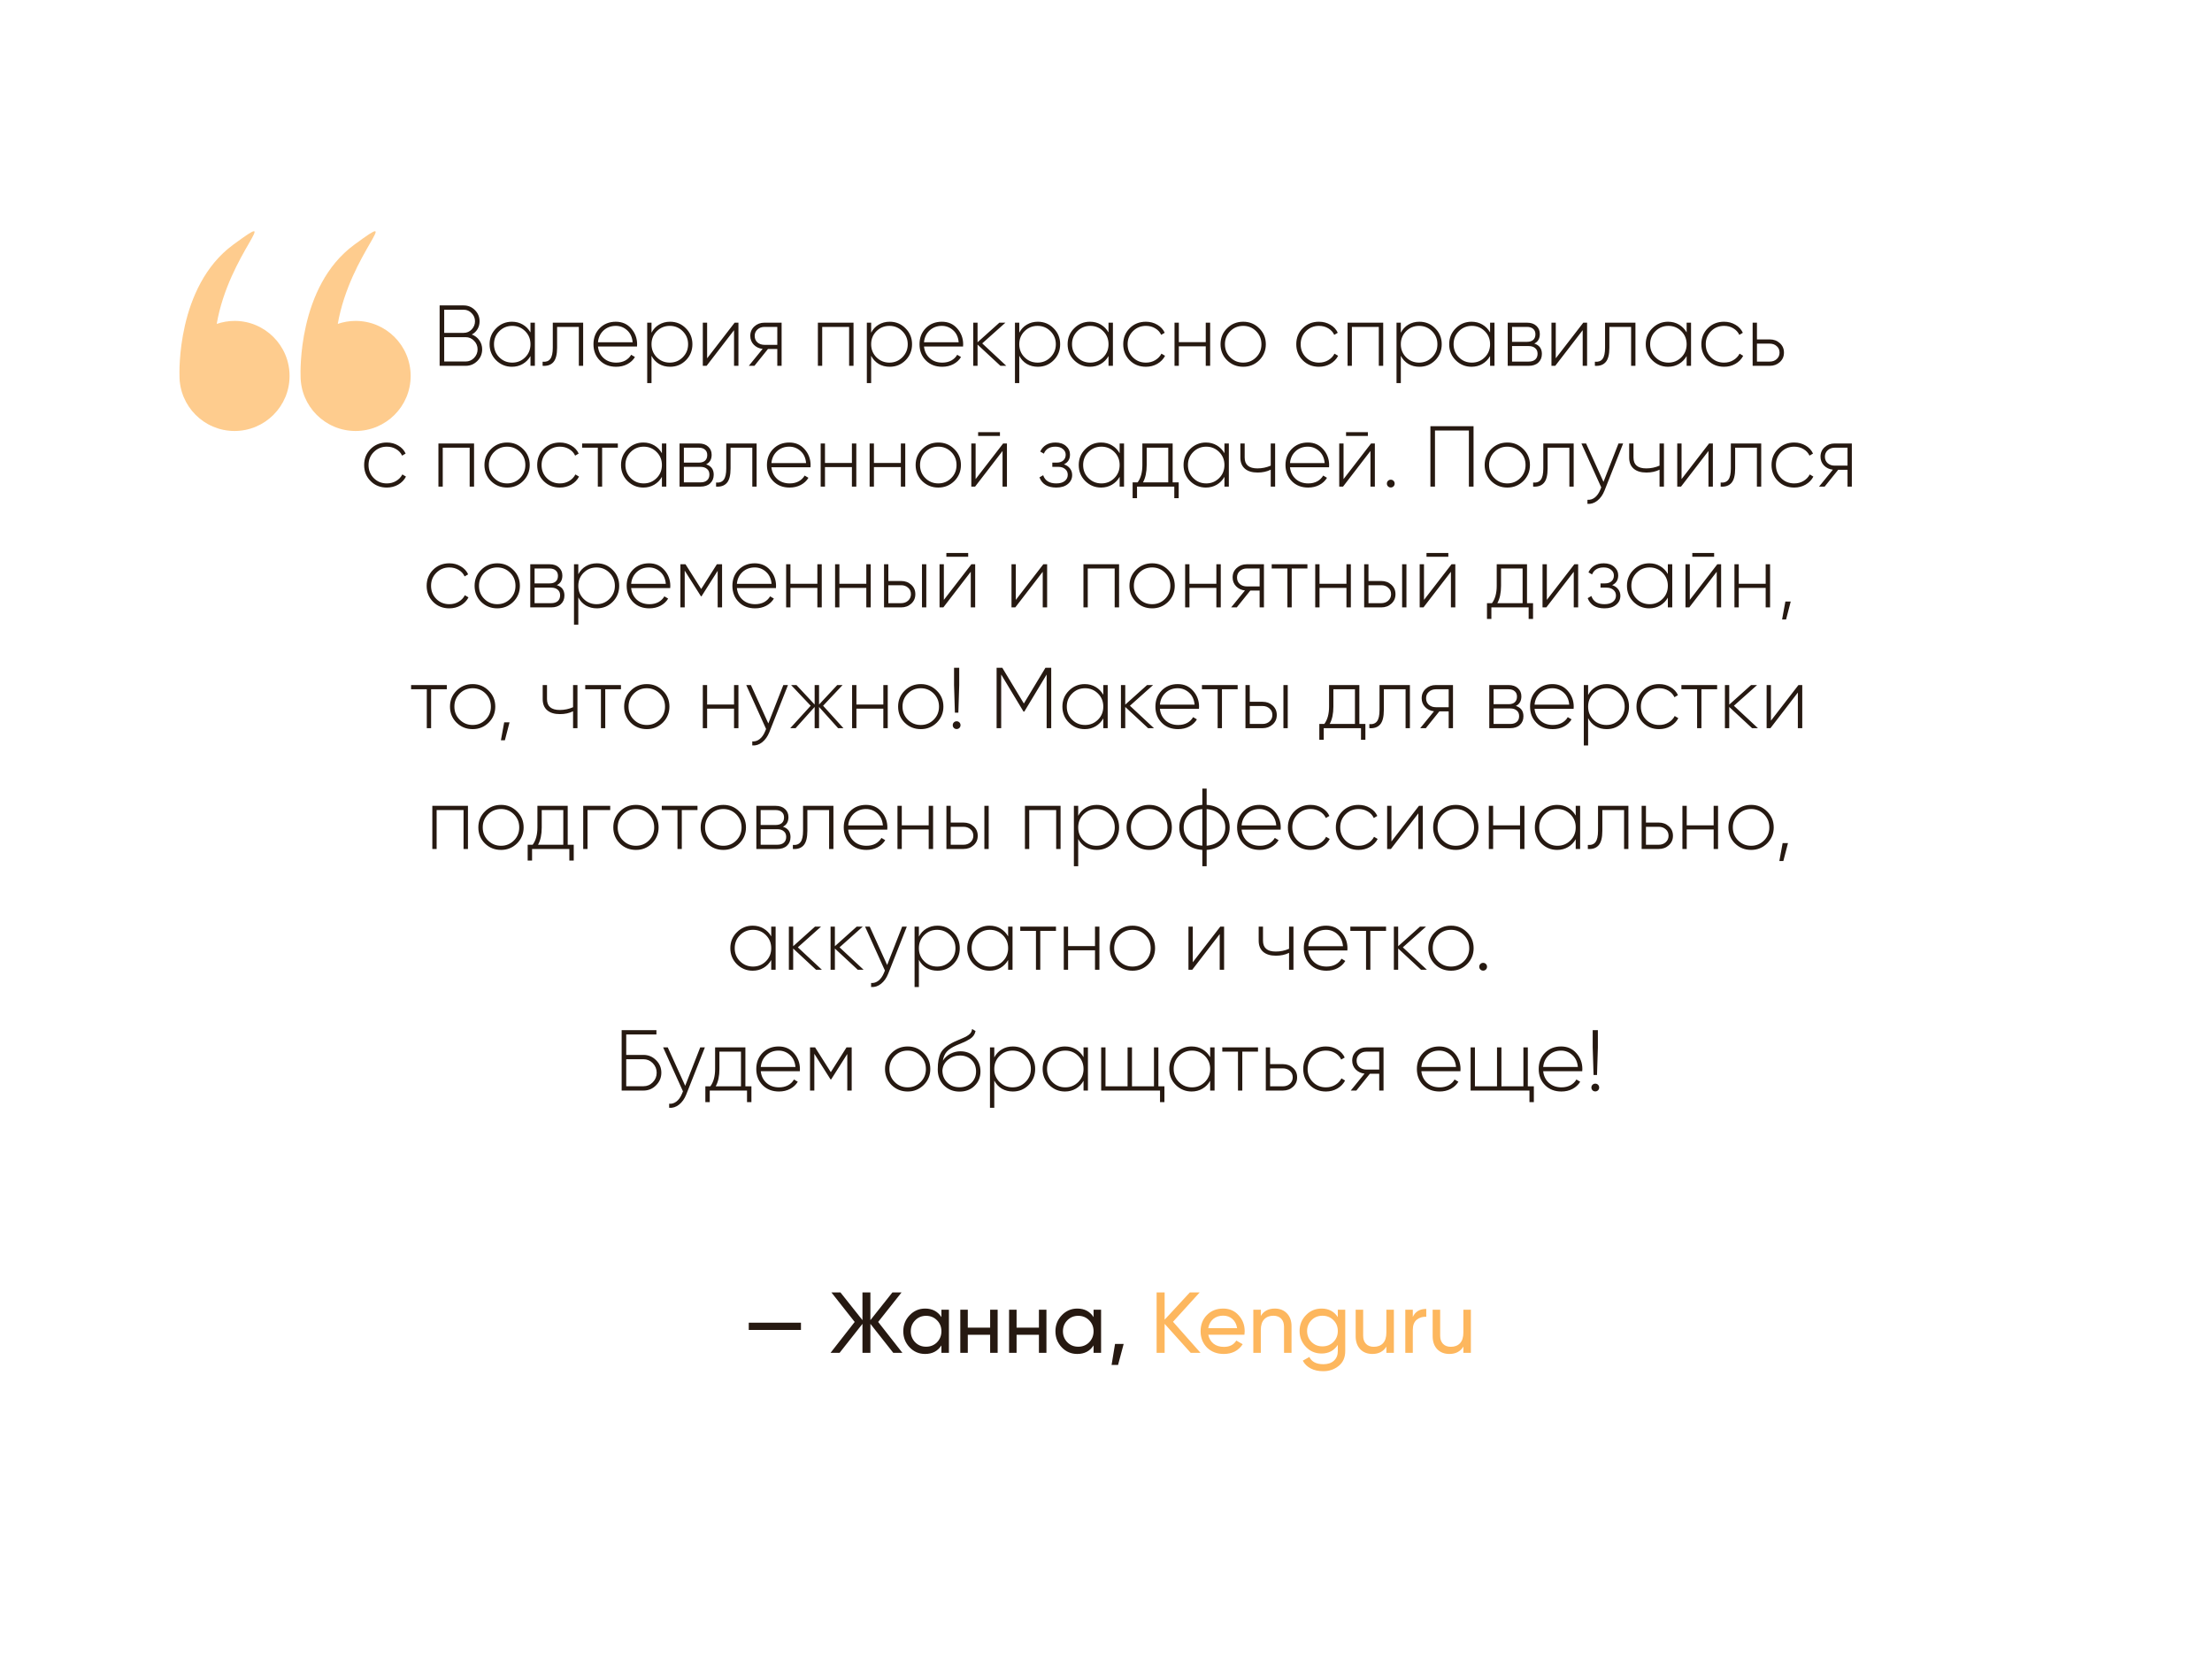 <svg width="641" height="481" viewBox="0 0 641 481" fill="none" xmlns="http://www.w3.org/2000/svg">
<g filter="url(#filter0_d)">
<rect x="22" y="22" width="582" height="422.094" rx="7.203" fill="white"/>
</g>
<g opacity="0.7" clip-path="url(#clip0)">
<path d="M52.014 108.933C52.014 117.741 59.155 124.882 67.963 124.882C76.772 124.882 83.912 117.741 83.912 108.933C83.912 100.124 76.772 92.984 67.963 92.984C66.153 92.984 64.42 93.299 62.798 93.856C66.387 73.27 82.439 59.995 67.559 70.921C51.059 83.036 51.997 108.445 52.015 108.911C52.015 108.918 52.014 108.925 52.014 108.933Z" fill="#FDB75E"/>
<path d="M87.102 108.933C87.102 117.741 94.242 124.882 103.051 124.882C111.86 124.882 119 117.741 119 108.933C119 100.124 111.86 92.984 103.051 92.984C101.24 92.984 99.508 93.299 97.885 93.856C101.475 73.27 117.527 59.995 102.647 70.921C86.146 83.036 87.084 108.445 87.103 108.911C87.103 108.918 87.102 108.925 87.102 108.933Z" fill="#FDB75E"/>
</g>
<path d="M136.723 96.925C137.64 97.275 138.365 97.833 138.898 98.6C139.448 99.367 139.723 100.242 139.723 101.225C139.723 102.542 139.256 103.667 138.323 104.6C137.39 105.533 136.265 106 134.948 106H127.398V88.5H134.373C135.64 88.5 136.723 88.95 137.623 89.85C138.523 90.75 138.973 91.833 138.973 93.1C138.973 93.933 138.773 94.692 138.373 95.375C137.973 96.042 137.423 96.558 136.723 96.925ZM134.373 89.75H128.723V96.45H134.373C135.273 96.45 136.04 96.125 136.673 95.475C137.323 94.792 137.648 94 137.648 93.1C137.648 92.183 137.323 91.4 136.673 90.75C136.056 90.083 135.29 89.75 134.373 89.75ZM128.723 104.75H134.948C135.881 104.75 136.69 104.408 137.373 103.725C138.056 103.008 138.398 102.175 138.398 101.225C138.398 100.258 138.056 99.433 137.373 98.75C136.706 98.05 135.898 97.7 134.948 97.7H128.723V104.75ZM153.724 96.325V93.5H154.999V106H153.724V103.175C153.174 104.142 152.433 104.9 151.499 105.45C150.566 106 149.516 106.275 148.349 106.275C146.583 106.275 145.058 105.65 143.774 104.4C142.508 103.133 141.874 101.583 141.874 99.75C141.874 97.917 142.508 96.375 143.774 95.125C145.041 93.858 146.566 93.225 148.349 93.225C149.516 93.225 150.566 93.5 151.499 94.05C152.433 94.6 153.174 95.358 153.724 96.325ZM144.674 103.525C145.708 104.558 146.966 105.075 148.449 105.075C149.916 105.075 151.166 104.558 152.199 103.525C153.216 102.508 153.724 101.25 153.724 99.75C153.724 98.25 153.216 96.992 152.199 95.975C151.166 94.942 149.916 94.425 148.449 94.425C146.966 94.425 145.708 94.942 144.674 95.975C143.658 96.992 143.149 98.25 143.149 99.75C143.149 101.25 143.658 102.508 144.674 103.525ZM160.188 93.5H168.988V106H167.738V94.725H161.438V100.75C161.438 102.717 161.079 104.108 160.363 104.925C159.646 105.742 158.604 106.1 157.238 106V104.825C158.254 104.908 158.996 104.633 159.463 104C159.946 103.367 160.188 102.283 160.188 100.75V93.5ZM178.452 93.225C180.285 93.225 181.769 93.875 182.902 95.175C184.052 96.475 184.627 98.017 184.627 99.8C184.627 99.833 184.619 99.933 184.602 100.1C184.602 100.267 184.602 100.367 184.602 100.4H173.277C173.427 101.8 173.985 102.933 174.952 103.8C175.919 104.65 177.127 105.075 178.577 105.075C179.56 105.075 180.427 104.875 181.177 104.475C181.927 104.058 182.502 103.5 182.902 102.8L184.002 103.45C183.485 104.317 182.744 105.008 181.777 105.525C180.827 106.025 179.752 106.275 178.552 106.275C176.619 106.275 175.044 105.667 173.827 104.45C172.594 103.217 171.977 101.65 171.977 99.75C171.977 97.883 172.577 96.333 173.777 95.1C175.01 93.85 176.569 93.225 178.452 93.225ZM178.452 94.425C177.052 94.425 175.869 94.867 174.902 95.75C173.952 96.633 173.41 97.775 173.277 99.175H183.327C183.194 97.692 182.66 96.533 181.727 95.7C180.794 94.85 179.702 94.425 178.452 94.425ZM194.174 93.225C195.974 93.225 197.499 93.858 198.749 95.125C200.015 96.375 200.649 97.917 200.649 99.75C200.649 101.583 200.015 103.133 198.749 104.4C197.499 105.65 195.974 106.275 194.174 106.275C192.99 106.275 191.924 106 190.974 105.45C190.04 104.883 189.315 104.1 188.799 103.1V111H187.549V93.5H188.799V96.4C189.315 95.4 190.04 94.625 190.974 94.075C191.924 93.508 192.99 93.225 194.174 93.225ZM190.324 103.525C191.357 104.558 192.615 105.075 194.099 105.075C195.565 105.075 196.815 104.558 197.849 103.525C198.882 102.492 199.399 101.233 199.399 99.75C199.399 98.267 198.882 97.008 197.849 95.975C196.815 94.942 195.565 94.425 194.099 94.425C192.615 94.425 191.357 94.942 190.324 95.975C189.307 96.992 188.799 98.25 188.799 99.75C188.799 101.25 189.307 102.508 190.324 103.525ZM204.912 103.825L212.887 93.5H213.987V106H212.712V95.675L204.762 106H203.662V93.5H204.912V103.825ZM221.546 93.5H226.496V106H225.246V101.125H222.546L218.621 106H216.996L220.996 101.1C219.963 100.983 219.105 100.575 218.421 99.875C217.755 99.175 217.421 98.325 217.421 97.325C217.421 96.208 217.821 95.292 218.621 94.575C219.405 93.858 220.38 93.5 221.546 93.5ZM221.546 99.925H225.246V94.725H221.546C220.73 94.725 220.046 94.975 219.496 95.475C218.963 95.958 218.696 96.575 218.696 97.325C218.696 98.108 218.963 98.742 219.496 99.225C220.046 99.692 220.73 99.925 221.546 99.925ZM237.011 93.5H247.336V106H246.061V94.725H238.261V106H237.011V93.5ZM257.821 93.225C259.621 93.225 261.146 93.858 262.396 95.125C263.663 96.375 264.296 97.917 264.296 99.75C264.296 101.583 263.663 103.133 262.396 104.4C261.146 105.65 259.621 106.275 257.821 106.275C256.638 106.275 255.571 106 254.621 105.45C253.688 104.883 252.963 104.1 252.446 103.1V111H251.196V93.5H252.446V96.4C252.963 95.4 253.688 94.625 254.621 94.075C255.571 93.508 256.638 93.225 257.821 93.225ZM253.971 103.525C255.004 104.558 256.263 105.075 257.746 105.075C259.213 105.075 260.463 104.558 261.496 103.525C262.529 102.492 263.046 101.233 263.046 99.75C263.046 98.267 262.529 97.008 261.496 95.975C260.463 94.942 259.213 94.425 257.746 94.425C256.263 94.425 255.004 94.942 253.971 95.975C252.954 96.992 252.446 98.25 252.446 99.75C252.446 101.25 252.954 102.508 253.971 103.525ZM272.934 93.225C274.768 93.225 276.251 93.875 277.384 95.175C278.534 96.475 279.109 98.017 279.109 99.8C279.109 99.833 279.101 99.933 279.084 100.1C279.084 100.267 279.084 100.367 279.084 100.4H267.759C267.909 101.8 268.468 102.933 269.434 103.8C270.401 104.65 271.609 105.075 273.059 105.075C274.043 105.075 274.909 104.875 275.659 104.475C276.409 104.058 276.984 103.5 277.384 102.8L278.484 103.45C277.968 104.317 277.226 105.008 276.259 105.525C275.309 106.025 274.234 106.275 273.034 106.275C271.101 106.275 269.526 105.667 268.309 104.45C267.076 103.217 266.459 101.65 266.459 99.75C266.459 97.883 267.059 96.333 268.259 95.1C269.493 93.85 271.051 93.225 272.934 93.225ZM272.934 94.425C271.534 94.425 270.351 94.867 269.384 95.75C268.434 96.633 267.893 97.775 267.759 99.175H277.809C277.676 97.692 277.143 96.533 276.209 95.7C275.276 94.85 274.184 94.425 272.934 94.425ZM284.631 99.5L291.606 106H289.906L283.281 99.85V106H282.031V93.5H283.281V99.175L289.606 93.5H291.356L284.631 99.5ZM300.741 93.225C302.541 93.225 304.066 93.858 305.316 95.125C306.583 96.375 307.216 97.917 307.216 99.75C307.216 101.583 306.583 103.133 305.316 104.4C304.066 105.65 302.541 106.275 300.741 106.275C299.558 106.275 298.491 106 297.541 105.45C296.608 104.883 295.883 104.1 295.366 103.1V111H294.116V93.5H295.366V96.4C295.883 95.4 296.608 94.625 297.541 94.075C298.491 93.508 299.558 93.225 300.741 93.225ZM296.891 103.525C297.924 104.558 299.183 105.075 300.666 105.075C302.133 105.075 303.383 104.558 304.416 103.525C305.449 102.492 305.966 101.233 305.966 99.75C305.966 98.267 305.449 97.008 304.416 95.975C303.383 94.942 302.133 94.425 300.666 94.425C299.183 94.425 297.924 94.942 296.891 95.975C295.874 96.992 295.366 98.25 295.366 99.75C295.366 101.25 295.874 102.508 296.891 103.525ZM321.229 96.325V93.5H322.504V106H321.229V103.175C320.679 104.142 319.938 104.9 319.004 105.45C318.071 106 317.021 106.275 315.854 106.275C314.088 106.275 312.563 105.65 311.279 104.4C310.013 103.133 309.379 101.583 309.379 99.75C309.379 97.917 310.013 96.375 311.279 95.125C312.546 93.858 314.071 93.225 315.854 93.225C317.021 93.225 318.071 93.5 319.004 94.05C319.938 94.6 320.679 95.358 321.229 96.325ZM312.179 103.525C313.213 104.558 314.471 105.075 315.954 105.075C317.421 105.075 318.671 104.558 319.704 103.525C320.721 102.508 321.229 101.25 321.229 99.75C321.229 98.25 320.721 96.992 319.704 95.975C318.671 94.942 317.421 94.425 315.954 94.425C314.471 94.425 313.213 94.942 312.179 95.975C311.163 96.992 310.654 98.25 310.654 99.75C310.654 101.25 311.163 102.508 312.179 103.525ZM332.067 106.275C330.184 106.275 328.617 105.65 327.367 104.4C326.117 103.15 325.492 101.6 325.492 99.75C325.492 97.9 326.117 96.35 327.367 95.1C328.617 93.85 330.184 93.225 332.067 93.225C333.284 93.225 334.384 93.517 335.367 94.1C336.351 94.667 337.067 95.442 337.517 96.425L336.492 97.025C336.126 96.225 335.542 95.592 334.742 95.125C333.959 94.658 333.067 94.425 332.067 94.425C330.584 94.425 329.326 94.942 328.292 95.975C327.276 96.992 326.767 98.25 326.767 99.75C326.767 101.267 327.276 102.533 328.292 103.55C329.309 104.567 330.567 105.075 332.067 105.075C333.067 105.075 333.959 104.842 334.742 104.375C335.542 103.908 336.151 103.275 336.567 102.475L337.617 103.1C337.117 104.067 336.367 104.842 335.367 105.425C334.367 105.992 333.267 106.275 332.067 106.275ZM349.406 99.15V93.5H350.681V106H349.406V100.35H341.606V106H340.356V93.5H341.606V99.15H349.406ZM360.266 106.275C358.432 106.275 356.874 105.65 355.591 104.4C354.324 103.133 353.691 101.583 353.691 99.75C353.691 97.917 354.324 96.375 355.591 95.125C356.857 93.858 358.416 93.225 360.266 93.225C362.082 93.225 363.624 93.858 364.891 95.125C366.174 96.375 366.816 97.917 366.816 99.75C366.816 101.567 366.174 103.117 364.891 104.4C363.607 105.65 362.066 106.275 360.266 106.275ZM356.491 103.525C357.524 104.558 358.782 105.075 360.266 105.075C361.732 105.075 362.982 104.558 364.016 103.525C365.032 102.508 365.541 101.25 365.541 99.75C365.541 98.25 365.032 96.992 364.016 95.975C362.982 94.942 361.732 94.425 360.266 94.425C358.782 94.425 357.524 94.942 356.491 95.975C355.474 96.992 354.966 98.25 354.966 99.75C354.966 101.25 355.474 102.508 356.491 103.525ZM382.214 106.275C380.331 106.275 378.764 105.65 377.514 104.4C376.264 103.15 375.639 101.6 375.639 99.75C375.639 97.9 376.264 96.35 377.514 95.1C378.764 93.85 380.331 93.225 382.214 93.225C383.431 93.225 384.531 93.517 385.514 94.1C386.497 94.667 387.214 95.442 387.664 96.425L386.639 97.025C386.272 96.225 385.689 95.592 384.889 95.125C384.106 94.658 383.214 94.425 382.214 94.425C380.731 94.425 379.472 94.942 378.439 95.975C377.422 96.992 376.914 98.25 376.914 99.75C376.914 101.267 377.422 102.533 378.439 103.55C379.456 104.567 380.714 105.075 382.214 105.075C383.214 105.075 384.106 104.842 384.889 104.375C385.689 103.908 386.297 103.275 386.714 102.475L387.764 103.1C387.264 104.067 386.514 104.842 385.514 105.425C384.514 105.992 383.414 106.275 382.214 106.275ZM390.503 93.5H400.828V106H399.553V94.725H391.753V106H390.503V93.5ZM411.312 93.225C413.112 93.225 414.637 93.858 415.887 95.125C417.154 96.375 417.787 97.917 417.787 99.75C417.787 101.583 417.154 103.133 415.887 104.4C414.637 105.65 413.112 106.275 411.312 106.275C410.129 106.275 409.062 106 408.112 105.45C407.179 104.883 406.454 104.1 405.937 103.1V111H404.687V93.5H405.937V96.4C406.454 95.4 407.179 94.625 408.112 94.075C409.062 93.508 410.129 93.225 411.312 93.225ZM407.462 103.525C408.496 104.558 409.754 105.075 411.237 105.075C412.704 105.075 413.954 104.558 414.987 103.525C416.021 102.492 416.537 101.233 416.537 99.75C416.537 98.267 416.021 97.008 414.987 95.975C413.954 94.942 412.704 94.425 411.237 94.425C409.754 94.425 408.496 94.942 407.462 95.975C406.446 96.992 405.937 98.25 405.937 99.75C405.937 101.25 406.446 102.508 407.462 103.525ZM431.8 96.325V93.5H433.075V106H431.8V103.175C431.25 104.142 430.509 104.9 429.575 105.45C428.642 106 427.592 106.275 426.425 106.275C424.659 106.275 423.134 105.65 421.85 104.4C420.584 103.133 419.95 101.583 419.95 99.75C419.95 97.917 420.584 96.375 421.85 95.125C423.117 93.858 424.642 93.225 426.425 93.225C427.592 93.225 428.642 93.5 429.575 94.05C430.509 94.6 431.25 95.358 431.8 96.325ZM422.75 103.525C423.784 104.558 425.042 105.075 426.525 105.075C427.992 105.075 429.242 104.558 430.275 103.525C431.292 102.508 431.8 101.25 431.8 99.75C431.8 98.25 431.292 96.992 430.275 95.975C429.242 94.942 427.992 94.425 426.525 94.425C425.042 94.425 423.784 94.942 422.75 95.975C421.734 96.992 421.225 98.25 421.225 99.75C421.225 101.25 421.734 102.508 422.75 103.525ZM444.614 99.55C446.08 100.017 446.814 101.017 446.814 102.55C446.814 103.583 446.472 104.417 445.789 105.05C445.122 105.683 444.18 106 442.964 106H436.914V93.5H442.489C443.655 93.5 444.564 93.808 445.214 94.425C445.88 95.025 446.214 95.808 446.214 96.775C446.214 98.108 445.68 99.033 444.614 99.55ZM442.489 94.725H438.164V99.05H442.489C443.289 99.05 443.897 98.858 444.314 98.475C444.73 98.092 444.939 97.55 444.939 96.85C444.939 96.183 444.722 95.667 444.289 95.3C443.872 94.917 443.272 94.725 442.489 94.725ZM438.164 104.775H442.964C443.797 104.775 444.439 104.575 444.889 104.175C445.339 103.775 445.564 103.217 445.564 102.5C445.564 101.8 445.33 101.258 444.864 100.875C444.414 100.475 443.78 100.275 442.964 100.275H438.164V104.775ZM450.835 103.825L458.81 93.5H459.91V106H458.635V95.675L450.685 106H449.585V93.5H450.835V103.825ZM465.119 93.5H473.919V106H472.669V94.725H466.369V100.75C466.369 102.717 466.011 104.108 465.294 104.925C464.578 105.742 463.536 106.1 462.169 106V104.825C463.186 104.908 463.928 104.633 464.394 104C464.878 103.367 465.119 102.283 465.119 100.75V93.5ZM488.758 96.325V93.5H490.033V106H488.758V103.175C488.208 104.142 487.467 104.9 486.533 105.45C485.6 106 484.55 106.275 483.383 106.275C481.617 106.275 480.092 105.65 478.808 104.4C477.542 103.133 476.908 101.583 476.908 99.75C476.908 97.917 477.542 96.375 478.808 95.125C480.075 93.858 481.6 93.225 483.383 93.225C484.55 93.225 485.6 93.5 486.533 94.05C487.467 94.6 488.208 95.358 488.758 96.325ZM479.708 103.525C480.742 104.558 482 105.075 483.483 105.075C484.95 105.075 486.2 104.558 487.233 103.525C488.25 102.508 488.758 101.25 488.758 99.75C488.758 98.25 488.25 96.992 487.233 95.975C486.2 94.942 484.95 94.425 483.483 94.425C482 94.425 480.742 94.942 479.708 95.975C478.692 96.992 478.183 98.25 478.183 99.75C478.183 101.25 478.692 102.508 479.708 103.525ZM499.597 106.275C497.713 106.275 496.147 105.65 494.897 104.4C493.647 103.15 493.022 101.6 493.022 99.75C493.022 97.9 493.647 96.35 494.897 95.1C496.147 93.85 497.713 93.225 499.597 93.225C500.813 93.225 501.913 93.517 502.897 94.1C503.88 94.667 504.597 95.442 505.047 96.425L504.022 97.025C503.655 96.225 503.072 95.592 502.272 95.125C501.488 94.658 500.597 94.425 499.597 94.425C498.113 94.425 496.855 94.942 495.822 95.975C494.805 96.992 494.297 98.25 494.297 99.75C494.297 101.267 494.805 102.533 495.822 103.55C496.838 104.567 498.097 105.075 499.597 105.075C500.597 105.075 501.488 104.842 502.272 104.375C503.072 103.908 503.68 103.275 504.097 102.475L505.147 103.1C504.647 104.067 503.897 104.842 502.897 105.425C501.897 105.992 500.797 106.275 499.597 106.275ZM509.135 98.35H512.835C514.002 98.35 514.977 98.708 515.76 99.425C516.56 100.142 516.96 101.058 516.96 102.175C516.96 103.292 516.56 104.208 515.76 104.925C514.977 105.642 514.002 106 512.835 106H507.885V93.5H509.135V98.35ZM509.135 104.775H512.835C513.652 104.775 514.327 104.533 514.86 104.05C515.41 103.55 515.685 102.925 515.685 102.175C515.685 101.392 515.41 100.767 514.86 100.3C514.327 99.817 513.652 99.575 512.835 99.575H509.135V104.775ZM112.097 141.275C110.213 141.275 108.647 140.65 107.397 139.4C106.147 138.15 105.522 136.6 105.522 134.75C105.522 132.9 106.147 131.35 107.397 130.1C108.647 128.85 110.213 128.225 112.097 128.225C113.313 128.225 114.413 128.517 115.397 129.1C116.38 129.667 117.097 130.442 117.547 131.425L116.522 132.025C116.155 131.225 115.572 130.592 114.772 130.125C113.988 129.658 113.097 129.425 112.097 129.425C110.613 129.425 109.355 129.942 108.322 130.975C107.305 131.992 106.797 133.25 106.797 134.75C106.797 136.267 107.305 137.533 108.322 138.55C109.338 139.567 110.597 140.075 112.097 140.075C113.097 140.075 113.988 139.842 114.772 139.375C115.572 138.908 116.18 138.275 116.597 137.475L117.647 138.1C117.147 139.067 116.397 139.842 115.397 140.425C114.397 140.992 113.297 141.275 112.097 141.275ZM127.05 128.5H137.375V141H136.1V129.725H128.3V141H127.05V128.5ZM146.96 141.275C145.127 141.275 143.568 140.65 142.285 139.4C141.018 138.133 140.385 136.583 140.385 134.75C140.385 132.917 141.018 131.375 142.285 130.125C143.552 128.858 145.11 128.225 146.96 128.225C148.777 128.225 150.318 128.858 151.585 130.125C152.868 131.375 153.51 132.917 153.51 134.75C153.51 136.567 152.868 138.117 151.585 139.4C150.302 140.65 148.76 141.275 146.96 141.275ZM143.185 138.525C144.218 139.558 145.477 140.075 146.96 140.075C148.427 140.075 149.677 139.558 150.71 138.525C151.727 137.508 152.235 136.25 152.235 134.75C152.235 133.25 151.727 131.992 150.71 130.975C149.677 129.942 148.427 129.425 146.96 129.425C145.477 129.425 144.218 129.942 143.185 130.975C142.168 131.992 141.66 133.25 141.66 134.75C141.66 136.25 142.168 137.508 143.185 138.525ZM162.243 141.275C160.36 141.275 158.793 140.65 157.543 139.4C156.293 138.15 155.668 136.6 155.668 134.75C155.668 132.9 156.293 131.35 157.543 130.1C158.793 128.85 160.36 128.225 162.243 128.225C163.46 128.225 164.56 128.517 165.543 129.1C166.527 129.667 167.243 130.442 167.693 131.425L166.668 132.025C166.302 131.225 165.718 130.592 164.918 130.125C164.135 129.658 163.243 129.425 162.243 129.425C160.76 129.425 159.502 129.942 158.468 130.975C157.452 131.992 156.943 133.25 156.943 134.75C156.943 136.267 157.452 137.533 158.468 138.55C159.485 139.567 160.743 140.075 162.243 140.075C163.243 140.075 164.135 139.842 164.918 139.375C165.718 138.908 166.327 138.275 166.743 137.475L167.793 138.1C167.293 139.067 166.543 139.842 165.543 140.425C164.543 140.992 163.443 141.275 162.243 141.275ZM168.688 128.5H179.038V129.725H174.488V141H173.238V129.725H168.688V128.5ZM191.81 131.325V128.5H193.085V141H191.81V138.175C191.26 139.142 190.519 139.9 189.585 140.45C188.652 141 187.602 141.275 186.435 141.275C184.669 141.275 183.144 140.65 181.86 139.4C180.594 138.133 179.96 136.583 179.96 134.75C179.96 132.917 180.594 131.375 181.86 130.125C183.127 128.858 184.652 128.225 186.435 128.225C187.602 128.225 188.652 128.5 189.585 129.05C190.519 129.6 191.26 130.358 191.81 131.325ZM182.76 138.525C183.794 139.558 185.052 140.075 186.535 140.075C188.002 140.075 189.252 139.558 190.285 138.525C191.302 137.508 191.81 136.25 191.81 134.75C191.81 133.25 191.302 131.992 190.285 130.975C189.252 129.942 188.002 129.425 186.535 129.425C185.052 129.425 183.794 129.942 182.76 130.975C181.744 131.992 181.235 133.25 181.235 134.75C181.235 136.25 181.744 137.508 182.76 138.525ZM204.624 134.55C206.09 135.017 206.824 136.017 206.824 137.55C206.824 138.583 206.482 139.417 205.799 140.05C205.132 140.683 204.19 141 202.974 141H196.924V128.5H202.499C203.665 128.5 204.574 128.808 205.224 129.425C205.89 130.025 206.224 130.808 206.224 131.775C206.224 133.108 205.69 134.033 204.624 134.55ZM202.499 129.725H198.174V134.05H202.499C203.299 134.05 203.907 133.858 204.324 133.475C204.74 133.092 204.949 132.55 204.949 131.85C204.949 131.183 204.732 130.667 204.299 130.3C203.882 129.917 203.282 129.725 202.499 129.725ZM198.174 139.775H202.974C203.807 139.775 204.449 139.575 204.899 139.175C205.349 138.775 205.574 138.217 205.574 137.5C205.574 136.8 205.34 136.258 204.874 135.875C204.424 135.475 203.79 135.275 202.974 135.275H198.174V139.775ZM210.456 128.5H219.256V141H218.006V129.725H211.706V135.75C211.706 137.717 211.348 139.108 210.631 139.925C209.914 140.742 208.873 141.1 207.506 141V139.825C208.523 139.908 209.264 139.633 209.731 139C210.214 138.367 210.456 137.283 210.456 135.75V128.5ZM228.72 128.225C230.554 128.225 232.037 128.875 233.17 130.175C234.32 131.475 234.895 133.017 234.895 134.8C234.895 134.833 234.887 134.933 234.87 135.1C234.87 135.267 234.87 135.367 234.87 135.4H223.545C223.695 136.8 224.254 137.933 225.22 138.8C226.187 139.65 227.395 140.075 228.845 140.075C229.829 140.075 230.695 139.875 231.445 139.475C232.195 139.058 232.77 138.5 233.17 137.8L234.27 138.45C233.754 139.317 233.012 140.008 232.045 140.525C231.095 141.025 230.02 141.275 228.82 141.275C226.887 141.275 225.312 140.667 224.095 139.45C222.862 138.217 222.245 136.65 222.245 134.75C222.245 132.883 222.845 131.333 224.045 130.1C225.279 128.85 226.837 128.225 228.72 128.225ZM228.72 129.425C227.32 129.425 226.137 129.867 225.17 130.75C224.22 131.633 223.679 132.775 223.545 134.175H233.595C233.462 132.692 232.929 131.533 231.995 130.7C231.062 129.85 229.97 129.425 228.72 129.425ZM246.867 134.15V128.5H248.142V141H246.867V135.35H239.067V141H237.817V128.5H239.067V134.15H246.867ZM261.052 134.15V128.5H262.327V141H261.052V135.35H253.252V141H252.002V128.5H253.252V134.15H261.052ZM271.911 141.275C270.078 141.275 268.52 140.65 267.236 139.4C265.97 138.133 265.336 136.583 265.336 134.75C265.336 132.917 265.97 131.375 267.236 130.125C268.503 128.858 270.061 128.225 271.911 128.225C273.728 128.225 275.27 128.858 276.536 130.125C277.82 131.375 278.461 132.917 278.461 134.75C278.461 136.567 277.82 138.117 276.536 139.4C275.253 140.65 273.711 141.275 271.911 141.275ZM268.136 138.525C269.17 139.558 270.428 140.075 271.911 140.075C273.378 140.075 274.628 139.558 275.661 138.525C276.678 137.508 277.186 136.25 277.186 134.75C277.186 133.25 276.678 131.992 275.661 130.975C274.628 129.942 273.378 129.425 271.911 129.425C270.428 129.425 269.17 129.942 268.136 130.975C267.12 131.992 266.611 133.25 266.611 134.75C266.611 136.25 267.12 137.508 268.136 138.525ZM289.769 126.325H283.444V125.225H289.769V126.325ZM282.719 138.825L290.694 128.5H291.794V141H290.519V130.675L282.569 141H281.469V128.5H282.719V138.825ZM308.319 134.55C309.069 134.8 309.652 135.2 310.069 135.75C310.486 136.3 310.694 136.933 310.694 137.65C310.694 138.7 310.277 139.567 309.444 140.25C308.627 140.933 307.511 141.275 306.094 141.275C303.594 141.275 301.969 140.292 301.219 138.325L302.294 137.7C302.827 139.283 304.094 140.075 306.094 140.075C307.127 140.075 307.936 139.85 308.519 139.4C309.119 138.933 309.419 138.325 309.419 137.575C309.419 136.892 309.169 136.342 308.669 135.925C308.169 135.492 307.502 135.275 306.669 135.275H304.944V134.05H306.194C307.011 134.05 307.652 133.842 308.119 133.425C308.586 133.008 308.819 132.45 308.819 131.75C308.819 131.083 308.544 130.533 307.994 130.1C307.461 129.65 306.752 129.425 305.869 129.425C304.169 129.425 303.044 130.1 302.494 131.45L301.444 130.85C301.811 130.033 302.369 129.392 303.119 128.925C303.869 128.458 304.786 128.225 305.869 128.225C307.136 128.225 308.152 128.567 308.919 129.25C309.686 129.917 310.069 130.733 310.069 131.7C310.069 133.05 309.486 134 308.319 134.55ZM324.452 131.325V128.5H325.727V141H324.452V138.175C323.902 139.142 323.16 139.9 322.227 140.45C321.294 141 320.244 141.275 319.077 141.275C317.31 141.275 315.785 140.65 314.502 139.4C313.235 138.133 312.602 136.583 312.602 134.75C312.602 132.917 313.235 131.375 314.502 130.125C315.769 128.858 317.294 128.225 319.077 128.225C320.244 128.225 321.294 128.5 322.227 129.05C323.16 129.6 323.902 130.358 324.452 131.325ZM315.402 138.525C316.435 139.558 317.694 140.075 319.177 140.075C320.644 140.075 321.894 139.558 322.927 138.525C323.944 137.508 324.452 136.25 324.452 134.75C324.452 133.25 323.944 131.992 322.927 130.975C321.894 129.942 320.644 129.425 319.177 129.425C317.694 129.425 316.435 129.942 315.402 130.975C314.385 131.992 313.877 133.25 313.877 134.75C313.877 136.25 314.385 137.508 315.402 138.525ZM339.815 128.5V139.775H341.565V144.35H340.29V141H329.49V144.35H328.215V139.775H329.665C330.582 138.542 331.04 136.867 331.04 134.75V128.5H339.815ZM331.215 139.775H338.54V129.725H332.29V134.75C332.29 136.817 331.932 138.492 331.215 139.775ZM354.823 131.325V128.5H356.098V141H354.823V138.175C354.273 139.142 353.531 139.9 352.598 140.45C351.665 141 350.615 141.275 349.448 141.275C347.681 141.275 346.156 140.65 344.873 139.4C343.606 138.133 342.973 136.583 342.973 134.75C342.973 132.917 343.606 131.375 344.873 130.125C346.14 128.858 347.665 128.225 349.448 128.225C350.615 128.225 351.665 128.5 352.598 129.05C353.531 129.6 354.273 130.358 354.823 131.325ZM345.773 138.525C346.806 139.558 348.065 140.075 349.548 140.075C351.015 140.075 352.265 139.558 353.298 138.525C354.315 137.508 354.823 136.25 354.823 134.75C354.823 133.25 354.315 131.992 353.298 130.975C352.265 129.942 351.015 129.425 349.548 129.425C348.065 129.425 346.806 129.942 345.773 130.975C344.756 131.992 344.248 133.25 344.248 134.75C344.248 136.25 344.756 137.508 345.773 138.525ZM368.236 134.925V128.5H369.511V141H368.236V136.1C367.136 136.65 365.87 136.925 364.436 136.925C362.836 136.925 361.603 136.55 360.736 135.8C359.87 135.05 359.436 133.975 359.436 132.575V128.5H360.686V132.575C360.686 134.675 361.92 135.725 364.386 135.725C365.736 135.725 367.02 135.458 368.236 134.925ZM378.989 128.225C380.822 128.225 382.306 128.875 383.439 130.175C384.589 131.475 385.164 133.017 385.164 134.8C385.164 134.833 385.156 134.933 385.139 135.1C385.139 135.267 385.139 135.367 385.139 135.4H373.814C373.964 136.8 374.522 137.933 375.489 138.8C376.456 139.65 377.664 140.075 379.114 140.075C380.097 140.075 380.964 139.875 381.714 139.475C382.464 139.058 383.039 138.5 383.439 137.8L384.539 138.45C384.022 139.317 383.281 140.008 382.314 140.525C381.364 141.025 380.289 141.275 379.089 141.275C377.156 141.275 375.581 140.667 374.364 139.45C373.131 138.217 372.514 136.65 372.514 134.75C372.514 132.883 373.114 131.333 374.314 130.1C375.547 128.85 377.106 128.225 378.989 128.225ZM378.989 129.425C377.589 129.425 376.406 129.867 375.439 130.75C374.489 131.633 373.947 132.775 373.814 134.175H383.864C383.731 132.692 383.197 131.533 382.264 130.7C381.331 129.85 380.239 129.425 378.989 129.425ZM396.386 126.325H390.061V125.225H396.386V126.325ZM389.336 138.825L397.311 128.5H398.411V141H397.136V130.675L389.186 141H388.086V128.5H389.336V138.825ZM404.145 140.125C404.145 140.442 404.037 140.708 403.82 140.925C403.604 141.142 403.337 141.25 403.02 141.25C402.704 141.25 402.437 141.142 402.22 140.925C402.004 140.708 401.895 140.442 401.895 140.125C401.895 139.808 402.004 139.542 402.22 139.325C402.437 139.108 402.704 139 403.02 139C403.337 139 403.604 139.108 403.82 139.325C404.037 139.542 404.145 139.808 404.145 140.125ZM414.508 123.5H427.008V141H425.658V124.75H415.833V141H414.508V123.5ZM436.804 141.275C434.97 141.275 433.412 140.65 432.129 139.4C430.862 138.133 430.229 136.583 430.229 134.75C430.229 132.917 430.862 131.375 432.129 130.125C433.395 128.858 434.954 128.225 436.804 128.225C438.62 128.225 440.162 128.858 441.429 130.125C442.712 131.375 443.354 132.917 443.354 134.75C443.354 136.567 442.712 138.117 441.429 139.4C440.145 140.65 438.604 141.275 436.804 141.275ZM433.029 138.525C434.062 139.558 435.32 140.075 436.804 140.075C438.27 140.075 439.52 139.558 440.554 138.525C441.57 137.508 442.079 136.25 442.079 134.75C442.079 133.25 441.57 131.992 440.554 130.975C439.52 129.942 438.27 129.425 436.804 129.425C435.32 129.425 434.062 129.942 433.029 130.975C432.012 131.992 431.504 133.25 431.504 134.75C431.504 136.25 432.012 137.508 433.029 138.525ZM447.224 128.5H456.024V141H454.774V129.725H448.474V135.75C448.474 137.717 448.115 139.108 447.399 139.925C446.682 140.742 445.64 141.1 444.274 141V139.825C445.29 139.908 446.032 139.633 446.499 139C446.982 138.367 447.224 137.283 447.224 135.75V128.5ZM464.663 139.625L469.013 128.5H470.363L464.963 142.15C464.463 143.4 463.771 144.375 462.888 145.075C462.005 145.775 461.046 146.083 460.013 146V144.825C460.796 144.892 461.513 144.667 462.163 144.15C462.813 143.633 463.338 142.883 463.738 141.9L464.013 141.225L458.263 128.5H459.613L464.663 139.625ZM480.907 134.925V128.5H482.182V141H480.907V136.1C479.807 136.65 478.54 136.925 477.107 136.925C475.507 136.925 474.274 136.55 473.407 135.8C472.54 135.05 472.107 133.975 472.107 132.575V128.5H473.357V132.575C473.357 134.675 474.59 135.725 477.057 135.725C478.407 135.725 479.69 135.458 480.907 134.925ZM487.285 138.825L495.26 128.5H496.36V141H495.085V130.675L487.135 141H486.035V128.5H487.285V138.825ZM501.569 128.5H510.369V141H509.119V129.725H502.819V135.75C502.819 137.717 502.461 139.108 501.744 139.925C501.028 140.742 499.986 141.1 498.619 141V139.825C499.636 139.908 500.378 139.633 500.844 139C501.328 138.367 501.569 137.283 501.569 135.75V128.5ZM519.934 141.275C518.05 141.275 516.484 140.65 515.234 139.4C513.984 138.15 513.359 136.6 513.359 134.75C513.359 132.9 513.984 131.35 515.234 130.1C516.484 128.85 518.05 128.225 519.934 128.225C521.15 128.225 522.25 128.517 523.234 129.1C524.217 129.667 524.934 130.442 525.384 131.425L524.359 132.025C523.992 131.225 523.409 130.592 522.609 130.125C521.825 129.658 520.934 129.425 519.934 129.425C518.45 129.425 517.192 129.942 516.159 130.975C515.142 131.992 514.634 133.25 514.634 134.75C514.634 136.267 515.142 137.533 516.159 138.55C517.175 139.567 518.434 140.075 519.934 140.075C520.934 140.075 521.825 139.842 522.609 139.375C523.409 138.908 524.017 138.275 524.434 137.475L525.484 138.1C524.984 139.067 524.234 139.842 523.234 140.425C522.234 140.992 521.134 141.275 519.934 141.275ZM531.678 128.5H536.628V141H535.378V136.125H532.678L528.753 141H527.128L531.128 136.1C530.095 135.983 529.237 135.575 528.553 134.875C527.887 134.175 527.553 133.325 527.553 132.325C527.553 131.208 527.953 130.292 528.753 129.575C529.537 128.858 530.512 128.5 531.678 128.5ZM531.678 134.925H535.378V129.725H531.678C530.862 129.725 530.178 129.975 529.628 130.475C529.095 130.958 528.828 131.575 528.828 132.325C528.828 133.108 529.095 133.742 529.628 134.225C530.178 134.692 530.862 134.925 531.678 134.925ZM130.212 176.275C128.329 176.275 126.762 175.65 125.512 174.4C124.262 173.15 123.637 171.6 123.637 169.75C123.637 167.9 124.262 166.35 125.512 165.1C126.762 163.85 128.329 163.225 130.212 163.225C131.429 163.225 132.529 163.517 133.512 164.1C134.495 164.667 135.212 165.442 135.662 166.425L134.637 167.025C134.27 166.225 133.687 165.592 132.887 165.125C132.104 164.658 131.212 164.425 130.212 164.425C128.729 164.425 127.47 164.942 126.437 165.975C125.42 166.992 124.912 168.25 124.912 169.75C124.912 171.267 125.42 172.533 126.437 173.55C127.454 174.567 128.712 175.075 130.212 175.075C131.212 175.075 132.104 174.842 132.887 174.375C133.687 173.908 134.295 173.275 134.712 172.475L135.762 173.1C135.262 174.067 134.512 174.842 133.512 175.425C132.512 175.992 131.412 176.275 130.212 176.275ZM144.104 176.275C142.27 176.275 140.712 175.65 139.429 174.4C138.162 173.133 137.529 171.583 137.529 169.75C137.529 167.917 138.162 166.375 139.429 165.125C140.695 163.858 142.254 163.225 144.104 163.225C145.92 163.225 147.462 163.858 148.729 165.125C150.012 166.375 150.654 167.917 150.654 169.75C150.654 171.567 150.012 173.117 148.729 174.4C147.445 175.65 145.904 176.275 144.104 176.275ZM140.329 173.525C141.362 174.558 142.62 175.075 144.104 175.075C145.57 175.075 146.82 174.558 147.854 173.525C148.87 172.508 149.379 171.25 149.379 169.75C149.379 168.25 148.87 166.992 147.854 165.975C146.82 164.942 145.57 164.425 144.104 164.425C142.62 164.425 141.362 164.942 140.329 165.975C139.312 166.992 138.804 168.25 138.804 169.75C138.804 171.25 139.312 172.508 140.329 173.525ZM161.362 169.55C162.828 170.017 163.562 171.017 163.562 172.55C163.562 173.583 163.22 174.417 162.537 175.05C161.87 175.683 160.928 176 159.712 176H153.662V163.5H159.237C160.403 163.5 161.312 163.808 161.962 164.425C162.628 165.025 162.962 165.808 162.962 166.775C162.962 168.108 162.428 169.033 161.362 169.55ZM159.237 164.725H154.912V169.05H159.237C160.037 169.05 160.645 168.858 161.062 168.475C161.478 168.092 161.687 167.55 161.687 166.85C161.687 166.183 161.47 165.667 161.037 165.3C160.62 164.917 160.02 164.725 159.237 164.725ZM154.912 174.775H159.712C160.545 174.775 161.187 174.575 161.637 174.175C162.087 173.775 162.312 173.217 162.312 172.5C162.312 171.8 162.078 171.258 161.612 170.875C161.162 170.475 160.528 170.275 159.712 170.275H154.912V174.775ZM172.958 163.225C174.758 163.225 176.283 163.858 177.533 165.125C178.799 166.375 179.433 167.917 179.433 169.75C179.433 171.583 178.799 173.133 177.533 174.4C176.283 175.65 174.758 176.275 172.958 176.275C171.774 176.275 170.708 176 169.758 175.45C168.824 174.883 168.099 174.1 167.583 173.1V181H166.333V163.5H167.583V166.4C168.099 165.4 168.824 164.625 169.758 164.075C170.708 163.508 171.774 163.225 172.958 163.225ZM169.108 173.525C170.141 174.558 171.399 175.075 172.883 175.075C174.349 175.075 175.599 174.558 176.633 173.525C177.666 172.492 178.183 171.233 178.183 169.75C178.183 168.267 177.666 167.008 176.633 165.975C175.599 164.942 174.349 164.425 172.883 164.425C171.399 164.425 170.141 164.942 169.108 165.975C168.091 166.992 167.583 168.25 167.583 169.75C167.583 171.25 168.091 172.508 169.108 173.525ZM188.071 163.225C189.904 163.225 191.388 163.875 192.521 165.175C193.671 166.475 194.246 168.017 194.246 169.8C194.246 169.833 194.238 169.933 194.221 170.1C194.221 170.267 194.221 170.367 194.221 170.4H182.896C183.046 171.8 183.604 172.933 184.571 173.8C185.538 174.65 186.746 175.075 188.196 175.075C189.179 175.075 190.046 174.875 190.796 174.475C191.546 174.058 192.121 173.5 192.521 172.8L193.621 173.45C193.104 174.317 192.363 175.008 191.396 175.525C190.446 176.025 189.371 176.275 188.171 176.275C186.238 176.275 184.663 175.667 183.446 174.45C182.213 173.217 181.596 171.65 181.596 169.75C181.596 167.883 182.196 166.333 183.396 165.1C184.629 163.85 186.188 163.225 188.071 163.225ZM188.071 164.425C186.671 164.425 185.488 164.867 184.521 165.75C183.571 166.633 183.029 167.775 182.896 169.175H192.946C192.813 167.692 192.279 166.533 191.346 165.7C190.413 164.85 189.321 164.425 188.071 164.425ZM207.743 163.5H209.243V176H207.968V165.4L203.293 172.775H203.118L198.418 165.35V176H197.168V163.5H198.643L203.193 170.675L207.743 163.5ZM218.711 163.225C220.544 163.225 222.027 163.875 223.161 165.175C224.311 166.475 224.886 168.017 224.886 169.8C224.886 169.833 224.877 169.933 224.861 170.1C224.861 170.267 224.861 170.367 224.861 170.4H213.536C213.686 171.8 214.244 172.933 215.211 173.8C216.177 174.65 217.386 175.075 218.836 175.075C219.819 175.075 220.686 174.875 221.436 174.475C222.186 174.058 222.761 173.5 223.161 172.8L224.261 173.45C223.744 174.317 223.002 175.008 222.036 175.525C221.086 176.025 220.011 176.275 218.811 176.275C216.877 176.275 215.302 175.667 214.086 174.45C212.852 173.217 212.236 171.65 212.236 169.75C212.236 167.883 212.836 166.333 214.036 165.1C215.269 163.85 216.827 163.225 218.711 163.225ZM218.711 164.425C217.311 164.425 216.127 164.867 215.161 165.75C214.211 166.633 213.669 167.775 213.536 169.175H223.586C223.452 167.692 222.919 166.533 221.986 165.7C221.052 164.85 219.961 164.425 218.711 164.425ZM236.857 169.15V163.5H238.132V176H236.857V170.35H229.057V176H227.807V163.5H229.057V169.15H236.857ZM251.042 169.15V163.5H252.317V176H251.042V170.35H243.242V176H241.992V163.5H243.242V169.15H251.042ZM257.426 168.35H261.126C262.293 168.35 263.268 168.708 264.051 169.425C264.851 170.142 265.251 171.058 265.251 172.175C265.251 173.292 264.851 174.208 264.051 174.925C263.268 175.642 262.293 176 261.126 176H256.176V163.5H257.426V168.35ZM267.176 176V163.5H268.426V176H267.176ZM257.426 174.775H261.126C261.943 174.775 262.618 174.533 263.151 174.05C263.701 173.55 263.976 172.925 263.976 172.175C263.976 171.392 263.701 170.767 263.151 170.3C262.618 169.817 261.943 169.575 261.126 169.575H257.426V174.775ZM280.565 161.325H274.24V160.225H280.565V161.325ZM273.515 173.825L281.49 163.5H282.59V176H281.315V165.675L273.365 176H272.265V163.5H273.515V173.825ZM294.365 173.825L302.34 163.5H303.44V176H302.165V165.675L294.215 176H293.115V163.5H294.365V173.825ZM313.965 163.5H324.29V176H323.015V164.725H315.215V176H313.965V163.5ZM333.874 176.275C332.041 176.275 330.482 175.65 329.199 174.4C327.932 173.133 327.299 171.583 327.299 169.75C327.299 167.917 327.932 166.375 329.199 165.125C330.466 163.858 332.024 163.225 333.874 163.225C335.691 163.225 337.232 163.858 338.499 165.125C339.782 166.375 340.424 167.917 340.424 169.75C340.424 171.567 339.782 173.117 338.499 174.4C337.216 175.65 335.674 176.275 333.874 176.275ZM330.099 173.525C331.132 174.558 332.391 175.075 333.874 175.075C335.341 175.075 336.591 174.558 337.624 173.525C338.641 172.508 339.149 171.25 339.149 169.75C339.149 168.25 338.641 166.992 337.624 165.975C336.591 164.942 335.341 164.425 333.874 164.425C332.391 164.425 331.132 164.942 330.099 165.975C329.082 166.992 328.574 168.25 328.574 169.75C328.574 171.25 329.082 172.508 330.099 173.525ZM352.482 169.15V163.5H353.757V176H352.482V170.35H344.682V176H343.432V163.5H344.682V169.15H352.482ZM361.317 163.5H366.267V176H365.017V171.125H362.317L358.392 176H356.767L360.767 171.1C359.734 170.983 358.875 170.575 358.192 169.875C357.525 169.175 357.192 168.325 357.192 167.325C357.192 166.208 357.592 165.292 358.392 164.575C359.175 163.858 360.15 163.5 361.317 163.5ZM361.317 169.925H365.017V164.725H361.317C360.5 164.725 359.817 164.975 359.267 165.475C358.734 165.958 358.467 166.575 358.467 167.325C358.467 168.108 358.734 168.742 359.267 169.225C359.817 169.692 360.5 169.925 361.317 169.925ZM368.517 163.5H378.867V164.725H374.317V176H373.067V164.725H368.517V163.5ZM390.178 169.15V163.5H391.453V176H390.178V170.35H382.378V176H381.128V163.5H382.378V169.15H390.178ZM396.562 168.35H400.262C401.429 168.35 402.404 168.708 403.187 169.425C403.987 170.142 404.387 171.058 404.387 172.175C404.387 173.292 403.987 174.208 403.187 174.925C402.404 175.642 401.429 176 400.262 176H395.312V163.5H396.562V168.35ZM406.312 176V163.5H407.562V176H406.312ZM396.562 174.775H400.262C401.079 174.775 401.754 174.533 402.287 174.05C402.837 173.55 403.112 172.925 403.112 172.175C403.112 171.392 402.837 170.767 402.287 170.3C401.754 169.817 401.079 169.575 400.262 169.575H396.562V174.775ZM419.701 161.325H413.376V160.225H419.701V161.325ZM412.651 173.825L420.626 163.5H421.726V176H420.451V165.675L412.501 176H411.401V163.5H412.651V173.825ZM442.501 163.5V174.775H444.251V179.35H442.976V176H432.176V179.35H430.901V174.775H432.351C433.267 173.542 433.726 171.867 433.726 169.75V163.5H442.501ZM433.901 174.775H441.226V164.725H434.976V169.75C434.976 171.817 434.617 173.492 433.901 174.775ZM448.247 173.825L456.222 163.5H457.322V176H456.047V165.675L448.097 176H446.997V163.5H448.247V173.825ZM467.181 169.55C467.931 169.8 468.515 170.2 468.931 170.75C469.348 171.3 469.556 171.933 469.556 172.65C469.556 173.7 469.14 174.567 468.306 175.25C467.49 175.933 466.373 176.275 464.956 176.275C462.456 176.275 460.831 175.292 460.081 173.325L461.156 172.7C461.69 174.283 462.956 175.075 464.956 175.075C465.99 175.075 466.798 174.85 467.381 174.4C467.981 173.933 468.281 173.325 468.281 172.575C468.281 171.892 468.031 171.342 467.531 170.925C467.031 170.492 466.365 170.275 465.531 170.275H463.806V169.05H465.056C465.873 169.05 466.515 168.842 466.981 168.425C467.448 168.008 467.681 167.45 467.681 166.75C467.681 166.083 467.406 165.533 466.856 165.1C466.323 164.65 465.615 164.425 464.731 164.425C463.031 164.425 461.906 165.1 461.356 166.45L460.306 165.85C460.673 165.033 461.231 164.392 461.981 163.925C462.731 163.458 463.648 163.225 464.731 163.225C465.998 163.225 467.015 163.567 467.781 164.25C468.548 164.917 468.931 165.733 468.931 166.7C468.931 168.05 468.348 169 467.181 169.55ZM483.314 166.325V163.5H484.589V176H483.314V173.175C482.764 174.142 482.022 174.9 481.089 175.45C480.156 176 479.106 176.275 477.939 176.275C476.172 176.275 474.647 175.65 473.364 174.4C472.097 173.133 471.464 171.583 471.464 169.75C471.464 167.917 472.097 166.375 473.364 165.125C474.631 163.858 476.156 163.225 477.939 163.225C479.106 163.225 480.156 163.5 481.089 164.05C482.022 164.6 482.764 165.358 483.314 166.325ZM474.264 173.525C475.297 174.558 476.556 175.075 478.039 175.075C479.506 175.075 480.756 174.558 481.789 173.525C482.806 172.508 483.314 171.25 483.314 169.75C483.314 168.25 482.806 166.992 481.789 165.975C480.756 164.942 479.506 164.425 478.039 164.425C476.556 164.425 475.297 164.942 474.264 165.975C473.247 166.992 472.739 168.25 472.739 169.75C472.739 171.25 473.247 172.508 474.264 173.525ZM496.727 161.325H490.402V160.225H496.727V161.325ZM489.677 173.825L497.652 163.5H498.752V176H497.477V165.675L489.527 176H488.427V163.5H489.677V173.825ZM511.662 169.15V163.5H512.937V176H511.662V170.35H503.862V176H502.612V163.5H503.862V169.15H511.662ZM517.372 174.3H518.922L517.572 179.5H516.422L517.372 174.3ZM119.127 198.5H129.477V199.725H124.927V211H123.677V199.725H119.127V198.5ZM136.975 211.275C135.141 211.275 133.583 210.65 132.3 209.4C131.033 208.133 130.4 206.583 130.4 204.75C130.4 202.917 131.033 201.375 132.3 200.125C133.566 198.858 135.125 198.225 136.975 198.225C138.791 198.225 140.333 198.858 141.6 200.125C142.883 201.375 143.525 202.917 143.525 204.75C143.525 206.567 142.883 208.117 141.6 209.4C140.316 210.65 138.775 211.275 136.975 211.275ZM133.2 208.525C134.233 209.558 135.491 210.075 136.975 210.075C138.441 210.075 139.691 209.558 140.725 208.525C141.741 207.508 142.25 206.25 142.25 204.75C142.25 203.25 141.741 201.992 140.725 200.975C139.691 199.942 138.441 199.425 136.975 199.425C135.491 199.425 134.233 199.942 133.2 200.975C132.183 201.992 131.675 203.25 131.675 204.75C131.675 206.25 132.183 207.508 133.2 208.525ZM146.107 209.3H147.657L146.307 214.5H145.157L146.107 209.3ZM166.063 204.925V198.5H167.338V211H166.063V206.1C164.963 206.65 163.697 206.925 162.263 206.925C160.663 206.925 159.43 206.55 158.563 205.8C157.697 205.05 157.263 203.975 157.263 202.575V198.5H158.513V202.575C158.513 204.675 159.747 205.725 162.213 205.725C163.563 205.725 164.847 205.458 166.063 204.925ZM169.591 198.5H179.941V199.725H175.391V211H174.141V199.725H169.591V198.5ZM187.439 211.275C185.605 211.275 184.047 210.65 182.764 209.4C181.497 208.133 180.864 206.583 180.864 204.75C180.864 202.917 181.497 201.375 182.764 200.125C184.03 198.858 185.589 198.225 187.439 198.225C189.255 198.225 190.797 198.858 192.064 200.125C193.347 201.375 193.989 202.917 193.989 204.75C193.989 206.567 193.347 208.117 192.064 209.4C190.78 210.65 189.239 211.275 187.439 211.275ZM183.664 208.525C184.697 209.558 185.955 210.075 187.439 210.075C188.905 210.075 190.155 209.558 191.189 208.525C192.205 207.508 192.714 206.25 192.714 204.75C192.714 203.25 192.205 201.992 191.189 200.975C190.155 199.942 188.905 199.425 187.439 199.425C185.955 199.425 184.697 199.942 183.664 200.975C182.647 201.992 182.139 203.25 182.139 204.75C182.139 206.25 182.647 207.508 183.664 208.525ZM212.712 204.15V198.5H213.987V211H212.712V205.35H204.912V211H203.662V198.5H204.912V204.15H212.712ZM222.646 209.625L226.996 198.5H228.346L222.946 212.15C222.446 213.4 221.755 214.375 220.871 215.075C219.988 215.775 219.03 216.083 217.996 216V214.825C218.78 214.892 219.496 214.667 220.146 214.15C220.796 213.633 221.321 212.883 221.721 211.9L221.996 211.225L216.246 198.5H217.596L222.646 209.625ZM238.521 204.5L244.421 211H242.871L237.346 204.85V211H236.071V204.85L230.546 211H228.996L234.921 204.5L229.246 198.5H230.796L236.071 204.15V198.5H237.346V204.15L242.621 198.5H244.171L238.521 204.5ZM255.974 204.15V198.5H257.249V211H255.974V205.35H248.174V211H246.924V198.5H248.174V204.15H255.974ZM266.833 211.275C265 211.275 263.441 210.65 262.158 209.4C260.891 208.133 260.258 206.583 260.258 204.75C260.258 202.917 260.891 201.375 262.158 200.125C263.425 198.858 264.983 198.225 266.833 198.225C268.65 198.225 270.191 198.858 271.458 200.125C272.741 201.375 273.383 202.917 273.383 204.75C273.383 206.567 272.741 208.117 271.458 209.4C270.175 210.65 268.633 211.275 266.833 211.275ZM263.058 208.525C264.091 209.558 265.35 210.075 266.833 210.075C268.3 210.075 269.55 209.558 270.583 208.525C271.6 207.508 272.108 206.25 272.108 204.75C272.108 203.25 271.6 201.992 270.583 200.975C269.55 199.942 268.3 199.425 266.833 199.425C265.35 199.425 264.091 199.942 263.058 200.975C262.041 201.992 261.533 203.25 261.533 204.75C261.533 206.25 262.041 207.508 263.058 208.525ZM277.716 206.5H276.716L276.466 198.5V193.5H277.966V198.5L277.716 206.5ZM278.341 210.125C278.341 210.442 278.233 210.708 278.016 210.925C277.8 211.142 277.533 211.25 277.216 211.25C276.9 211.25 276.633 211.142 276.416 210.925C276.2 210.708 276.091 210.442 276.091 210.125C276.091 209.808 276.2 209.542 276.416 209.325C276.633 209.108 276.9 209 277.216 209C277.533 209 277.8 209.108 278.016 209.325C278.233 209.542 278.341 209.808 278.341 210.125ZM302.95 193.5H304.625V211H303.3V195.45L296.825 206.2H296.6L290.125 195.45V211H288.8V193.5H290.45L296.7 203.85L302.95 193.5ZM319.716 201.325V198.5H320.991V211H319.716V208.175C319.166 209.142 318.424 209.9 317.491 210.45C316.557 211 315.507 211.275 314.341 211.275C312.574 211.275 311.049 210.65 309.766 209.4C308.499 208.133 307.866 206.583 307.866 204.75C307.866 202.917 308.499 201.375 309.766 200.125C311.032 198.858 312.557 198.225 314.341 198.225C315.507 198.225 316.557 198.5 317.491 199.05C318.424 199.6 319.166 200.358 319.716 201.325ZM310.666 208.525C311.699 209.558 312.957 210.075 314.441 210.075C315.907 210.075 317.157 209.558 318.191 208.525C319.207 207.508 319.716 206.25 319.716 204.75C319.716 203.25 319.207 201.992 318.191 200.975C317.157 199.942 315.907 199.425 314.441 199.425C312.957 199.425 311.699 199.942 310.666 200.975C309.649 201.992 309.141 203.25 309.141 204.75C309.141 206.25 309.649 207.508 310.666 208.525ZM327.429 204.5L334.404 211H332.704L326.079 204.85V211H324.829V198.5H326.079V204.175L332.404 198.5H334.154L327.429 204.5ZM341.294 198.225C343.127 198.225 344.61 198.875 345.744 200.175C346.894 201.475 347.469 203.017 347.469 204.8C347.469 204.833 347.46 204.933 347.444 205.1C347.444 205.267 347.444 205.367 347.444 205.4H336.119C336.269 206.8 336.827 207.933 337.794 208.8C338.76 209.65 339.969 210.075 341.419 210.075C342.402 210.075 343.269 209.875 344.019 209.475C344.769 209.058 345.344 208.5 345.744 207.8L346.844 208.45C346.327 209.317 345.585 210.008 344.619 210.525C343.669 211.025 342.594 211.275 341.394 211.275C339.46 211.275 337.885 210.667 336.669 209.45C335.435 208.217 334.819 206.65 334.819 204.75C334.819 202.883 335.419 201.333 336.619 200.1C337.852 198.85 339.41 198.225 341.294 198.225ZM341.294 199.425C339.894 199.425 338.71 199.867 337.744 200.75C336.794 201.633 336.252 202.775 336.119 204.175H346.169C346.035 202.692 345.502 201.533 344.569 200.7C343.635 199.85 342.544 199.425 341.294 199.425ZM348.302 198.5H358.652V199.725H354.102V211H352.852V199.725H348.302V198.5ZM362.163 203.35H365.863C367.029 203.35 368.004 203.708 368.788 204.425C369.588 205.142 369.988 206.058 369.988 207.175C369.988 208.292 369.588 209.208 368.788 209.925C368.004 210.642 367.029 211 365.863 211H360.913V198.5H362.163V203.35ZM371.913 211V198.5H373.163V211H371.913ZM362.163 209.775H365.863C366.679 209.775 367.354 209.533 367.888 209.05C368.438 208.55 368.713 207.925 368.713 207.175C368.713 206.392 368.438 205.767 367.888 205.3C367.354 204.817 366.679 204.575 365.863 204.575H362.163V209.775ZM393.917 198.5V209.775H395.667V214.35H394.392V211H383.592V214.35H382.317V209.775H383.767C384.683 208.542 385.142 206.867 385.142 204.75V198.5H393.917ZM385.317 209.775H392.642V199.725H386.392V204.75C386.392 206.817 386.033 208.492 385.317 209.775ZM399.763 198.5H408.563V211H407.313V199.725H401.013V205.75C401.013 207.717 400.654 209.108 399.938 209.925C399.221 210.742 398.179 211.1 396.813 211V209.825C397.829 209.908 398.571 209.633 399.038 209C399.521 208.367 399.763 207.283 399.763 205.75V198.5ZM416.102 198.5H421.052V211H419.802V206.125H417.102L413.177 211H411.552L415.552 206.1C414.519 205.983 413.66 205.575 412.977 204.875C412.31 204.175 411.977 203.325 411.977 202.325C411.977 201.208 412.377 200.292 413.177 199.575C413.96 198.858 414.935 198.5 416.102 198.5ZM416.102 204.925H419.802V199.725H416.102C415.285 199.725 414.602 199.975 414.052 200.475C413.519 200.958 413.252 201.575 413.252 202.325C413.252 203.108 413.519 203.742 414.052 204.225C414.602 204.692 415.285 204.925 416.102 204.925ZM439.267 204.55C440.734 205.017 441.467 206.017 441.467 207.55C441.467 208.583 441.125 209.417 440.442 210.05C439.775 210.683 438.834 211 437.617 211H431.567V198.5H437.142C438.309 198.5 439.217 198.808 439.867 199.425C440.534 200.025 440.867 200.808 440.867 201.775C440.867 203.108 440.334 204.033 439.267 204.55ZM437.142 199.725H432.817V204.05H437.142C437.942 204.05 438.55 203.858 438.967 203.475C439.384 203.092 439.592 202.55 439.592 201.85C439.592 201.183 439.375 200.667 438.942 200.3C438.525 199.917 437.925 199.725 437.142 199.725ZM432.817 209.775H437.617C438.45 209.775 439.092 209.575 439.542 209.175C439.992 208.775 440.217 208.217 440.217 207.5C440.217 206.8 439.984 206.258 439.517 205.875C439.067 205.475 438.434 205.275 437.617 205.275H432.817V209.775ZM449.863 198.225C451.696 198.225 453.18 198.875 454.313 200.175C455.463 201.475 456.038 203.017 456.038 204.8C456.038 204.833 456.03 204.933 456.013 205.1C456.013 205.267 456.013 205.367 456.013 205.4H444.688C444.838 206.8 445.396 207.933 446.363 208.8C447.33 209.65 448.538 210.075 449.988 210.075C450.971 210.075 451.838 209.875 452.588 209.475C453.338 209.058 453.913 208.5 454.313 207.8L455.413 208.45C454.896 209.317 454.155 210.008 453.188 210.525C452.238 211.025 451.163 211.275 449.963 211.275C448.03 211.275 446.455 210.667 445.238 209.45C444.005 208.217 443.388 206.65 443.388 204.75C443.388 202.883 443.988 201.333 445.188 200.1C446.421 198.85 447.98 198.225 449.863 198.225ZM449.863 199.425C448.463 199.425 447.28 199.867 446.313 200.75C445.363 201.633 444.821 202.775 444.688 204.175H454.738C454.605 202.692 454.071 201.533 453.138 200.7C452.205 199.85 451.113 199.425 449.863 199.425ZM465.585 198.225C467.385 198.225 468.91 198.858 470.16 200.125C471.426 201.375 472.06 202.917 472.06 204.75C472.06 206.583 471.426 208.133 470.16 209.4C468.91 210.65 467.385 211.275 465.585 211.275C464.401 211.275 463.335 211 462.385 210.45C461.451 209.883 460.726 209.1 460.21 208.1V216H458.96V198.5H460.21V201.4C460.726 200.4 461.451 199.625 462.385 199.075C463.335 198.508 464.401 198.225 465.585 198.225ZM461.735 208.525C462.768 209.558 464.026 210.075 465.51 210.075C466.976 210.075 468.226 209.558 469.26 208.525C470.293 207.492 470.81 206.233 470.81 204.75C470.81 203.267 470.293 202.008 469.26 200.975C468.226 199.942 466.976 199.425 465.51 199.425C464.026 199.425 462.768 199.942 461.735 200.975C460.718 201.992 460.21 203.25 460.21 204.75C460.21 206.25 460.718 207.508 461.735 208.525ZM480.798 211.275C478.915 211.275 477.348 210.65 476.098 209.4C474.848 208.15 474.223 206.6 474.223 204.75C474.223 202.9 474.848 201.35 476.098 200.1C477.348 198.85 478.915 198.225 480.798 198.225C482.015 198.225 483.115 198.517 484.098 199.1C485.081 199.667 485.798 200.442 486.248 201.425L485.223 202.025C484.856 201.225 484.273 200.592 483.473 200.125C482.69 199.658 481.798 199.425 480.798 199.425C479.315 199.425 478.056 199.942 477.023 200.975C476.006 201.992 475.498 203.25 475.498 204.75C475.498 206.267 476.006 207.533 477.023 208.55C478.04 209.567 479.298 210.075 480.798 210.075C481.798 210.075 482.69 209.842 483.473 209.375C484.273 208.908 484.881 208.275 485.298 207.475L486.348 208.1C485.848 209.067 485.098 209.842 484.098 210.425C483.098 210.992 481.998 211.275 480.798 211.275ZM487.242 198.5H497.592V199.725H493.042V211H491.792V199.725H487.242V198.5ZM502.453 204.5L509.428 211H507.728L501.103 204.85V211H499.853V198.5H501.103V204.175L507.428 198.5H509.178L502.453 204.5ZM513.188 208.825L521.163 198.5H522.263V211H520.988V200.675L513.038 211H511.938V198.5H513.188V208.825ZM125.28 233.5H135.605V246H134.33V234.725H126.53V246H125.28V233.5ZM145.19 246.275C143.357 246.275 141.798 245.65 140.515 244.4C139.248 243.133 138.615 241.583 138.615 239.75C138.615 237.917 139.248 236.375 140.515 235.125C141.782 233.858 143.34 233.225 145.19 233.225C147.007 233.225 148.548 233.858 149.815 235.125C151.098 236.375 151.74 237.917 151.74 239.75C151.74 241.567 151.098 243.117 149.815 244.4C148.532 245.65 146.99 246.275 145.19 246.275ZM141.415 243.525C142.448 244.558 143.707 245.075 145.19 245.075C146.657 245.075 147.907 244.558 148.94 243.525C149.957 242.508 150.465 241.25 150.465 239.75C150.465 238.25 149.957 236.992 148.94 235.975C147.907 234.942 146.657 234.425 145.19 234.425C143.707 234.425 142.448 234.942 141.415 235.975C140.398 236.992 139.89 238.25 139.89 239.75C139.89 241.25 140.398 242.508 141.415 243.525ZM164.51 233.5V244.775H166.26V249.35H164.985V246H154.185V249.35H152.91V244.775H154.36C155.277 243.542 155.735 241.867 155.735 239.75V233.5H164.51ZM155.91 244.775H163.235V234.725H156.985V239.75C156.985 241.817 156.627 243.492 155.91 244.775ZM169.006 233.5H176.831V234.725H170.256V246H169.006V233.5ZM184.301 246.275C182.468 246.275 180.91 245.65 179.626 244.4C178.36 243.133 177.726 241.583 177.726 239.75C177.726 237.917 178.36 236.375 179.626 235.125C180.893 233.858 182.451 233.225 184.301 233.225C186.118 233.225 187.66 233.858 188.926 235.125C190.21 236.375 190.851 237.917 190.851 239.75C190.851 241.567 190.21 243.117 188.926 244.4C187.643 245.65 186.101 246.275 184.301 246.275ZM180.526 243.525C181.56 244.558 182.818 245.075 184.301 245.075C185.768 245.075 187.018 244.558 188.051 243.525C189.068 242.508 189.576 241.25 189.576 239.75C189.576 238.25 189.068 236.992 188.051 235.975C187.018 234.942 185.768 234.425 184.301 234.425C182.818 234.425 181.56 234.942 180.526 235.975C179.51 236.992 179.001 238.25 179.001 239.75C179.001 241.25 179.51 242.508 180.526 243.525ZM191.771 233.5H202.121V234.725H197.571V246H196.321V234.725H191.771V233.5ZM209.619 246.275C207.785 246.275 206.227 245.65 204.944 244.4C203.677 243.133 203.044 241.583 203.044 239.75C203.044 237.917 203.677 236.375 204.944 235.125C206.21 233.858 207.769 233.225 209.619 233.225C211.435 233.225 212.977 233.858 214.244 235.125C215.527 236.375 216.169 237.917 216.169 239.75C216.169 241.567 215.527 243.117 214.244 244.4C212.96 245.65 211.419 246.275 209.619 246.275ZM205.844 243.525C206.877 244.558 208.135 245.075 209.619 245.075C211.085 245.075 212.335 244.558 213.369 243.525C214.385 242.508 214.894 241.25 214.894 239.75C214.894 238.25 214.385 236.992 213.369 235.975C212.335 234.942 211.085 234.425 209.619 234.425C208.135 234.425 206.877 234.942 205.844 235.975C204.827 236.992 204.319 238.25 204.319 239.75C204.319 241.25 204.827 242.508 205.844 243.525ZM226.877 239.55C228.344 240.017 229.077 241.017 229.077 242.55C229.077 243.583 228.735 244.417 228.052 245.05C227.385 245.683 226.444 246 225.227 246H219.177V233.5H224.752C225.919 233.5 226.827 233.808 227.477 234.425C228.144 235.025 228.477 235.808 228.477 236.775C228.477 238.108 227.944 239.033 226.877 239.55ZM224.752 234.725H220.427V239.05H224.752C225.552 239.05 226.16 238.858 226.577 238.475C226.994 238.092 227.202 237.55 227.202 236.85C227.202 236.183 226.985 235.667 226.552 235.3C226.135 234.917 225.535 234.725 224.752 234.725ZM220.427 244.775H225.227C226.06 244.775 226.702 244.575 227.152 244.175C227.602 243.775 227.827 243.217 227.827 242.5C227.827 241.8 227.594 241.258 227.127 240.875C226.677 240.475 226.044 240.275 225.227 240.275H220.427V244.775ZM232.71 233.5H241.51V246H240.26V234.725H233.96V240.75C233.96 242.717 233.601 244.108 232.885 244.925C232.168 245.742 231.126 246.1 229.76 246V244.825C230.776 244.908 231.518 244.633 231.985 244C232.468 243.367 232.71 242.283 232.71 240.75V233.5ZM250.974 233.225C252.807 233.225 254.29 233.875 255.424 235.175C256.574 236.475 257.149 238.017 257.149 239.8C257.149 239.833 257.14 239.933 257.124 240.1C257.124 240.267 257.124 240.367 257.124 240.4H245.799C245.949 241.8 246.507 242.933 247.474 243.8C248.44 244.65 249.649 245.075 251.099 245.075C252.082 245.075 252.949 244.875 253.699 244.475C254.449 244.058 255.024 243.5 255.424 242.8L256.524 243.45C256.007 244.317 255.265 245.008 254.299 245.525C253.349 246.025 252.274 246.275 251.074 246.275C249.14 246.275 247.565 245.667 246.349 244.45C245.115 243.217 244.499 241.65 244.499 239.75C244.499 237.883 245.099 236.333 246.299 235.1C247.532 233.85 249.09 233.225 250.974 233.225ZM250.974 234.425C249.574 234.425 248.39 234.867 247.424 235.75C246.474 236.633 245.932 237.775 245.799 239.175H255.849C255.715 237.692 255.182 236.533 254.249 235.7C253.315 234.85 252.224 234.425 250.974 234.425ZM269.121 239.15V233.5H270.396V246H269.121V240.35H261.321V246H260.071V233.5H261.321V239.15H269.121ZM275.505 238.35H279.205C280.372 238.35 281.347 238.708 282.13 239.425C282.93 240.142 283.33 241.058 283.33 242.175C283.33 243.292 282.93 244.208 282.13 244.925C281.347 245.642 280.372 246 279.205 246H274.255V233.5H275.505V238.35ZM285.255 246V233.5H286.505V246H285.255ZM275.505 244.775H279.205C280.022 244.775 280.697 244.533 281.23 244.05C281.78 243.55 282.055 242.925 282.055 242.175C282.055 241.392 281.78 240.767 281.23 240.3C280.697 239.817 280.022 239.575 279.205 239.575H275.505V244.775ZM297.009 233.5H307.334V246H306.059V234.725H298.259V246H297.009V233.5ZM317.819 233.225C319.619 233.225 321.144 233.858 322.394 235.125C323.66 236.375 324.294 237.917 324.294 239.75C324.294 241.583 323.66 243.133 322.394 244.4C321.144 245.65 319.619 246.275 317.819 246.275C316.635 246.275 315.569 246 314.619 245.45C313.685 244.883 312.96 244.1 312.444 243.1V251H311.194V233.5H312.444V236.4C312.96 235.4 313.685 234.625 314.619 234.075C315.569 233.508 316.635 233.225 317.819 233.225ZM313.969 243.525C315.002 244.558 316.26 245.075 317.744 245.075C319.21 245.075 320.46 244.558 321.494 243.525C322.527 242.492 323.044 241.233 323.044 239.75C323.044 238.267 322.527 237.008 321.494 235.975C320.46 234.942 319.21 234.425 317.744 234.425C316.26 234.425 315.002 234.942 313.969 235.975C312.952 236.992 312.444 238.25 312.444 239.75C312.444 241.25 312.952 242.508 313.969 243.525ZM333.032 246.275C331.199 246.275 329.64 245.65 328.357 244.4C327.09 243.133 326.457 241.583 326.457 239.75C326.457 237.917 327.09 236.375 328.357 235.125C329.624 233.858 331.182 233.225 333.032 233.225C334.849 233.225 336.39 233.858 337.657 235.125C338.94 236.375 339.582 237.917 339.582 239.75C339.582 241.567 338.94 243.117 337.657 244.4C336.374 245.65 334.832 246.275 333.032 246.275ZM329.257 243.525C330.29 244.558 331.549 245.075 333.032 245.075C334.499 245.075 335.749 244.558 336.782 243.525C337.799 242.508 338.307 241.25 338.307 239.75C338.307 238.25 337.799 236.992 336.782 235.975C335.749 234.942 334.499 234.425 333.032 234.425C331.549 234.425 330.29 234.942 329.257 235.975C328.24 236.992 327.732 238.25 327.732 239.75C327.732 241.25 328.24 242.508 329.257 243.525ZM349.665 246.275V251H348.415V246.275C346.382 246.142 344.765 245.475 343.565 244.275C342.348 243.058 341.74 241.55 341.74 239.75C341.74 237.967 342.348 236.467 343.565 235.25C344.782 234.033 346.398 233.358 348.415 233.225V228.5H349.665V233.225C351.648 233.342 353.257 234.017 354.49 235.25C355.723 236.483 356.34 237.983 356.34 239.75C356.34 241.533 355.723 243.042 354.49 244.275C353.29 245.475 351.682 246.142 349.665 246.275ZM348.415 245.05V234.45C346.765 234.583 345.457 235.133 344.49 236.1C343.507 237.083 343.015 238.3 343.015 239.75C343.015 241.2 343.507 242.417 344.49 243.4C345.457 244.367 346.765 244.917 348.415 245.05ZM349.665 234.45V245.05C351.315 244.917 352.623 244.367 353.59 243.4C354.573 242.417 355.065 241.2 355.065 239.75C355.065 238.3 354.573 237.083 353.59 236.1C352.623 235.133 351.315 234.583 349.665 234.45ZM364.963 233.225C366.796 233.225 368.28 233.875 369.413 235.175C370.563 236.475 371.138 238.017 371.138 239.8C371.138 239.833 371.13 239.933 371.113 240.1C371.113 240.267 371.113 240.367 371.113 240.4H359.788C359.938 241.8 360.496 242.933 361.463 243.8C362.43 244.65 363.638 245.075 365.088 245.075C366.071 245.075 366.938 244.875 367.688 244.475C368.438 244.058 369.013 243.5 369.413 242.8L370.513 243.45C369.996 244.317 369.255 245.008 368.288 245.525C367.338 246.025 366.263 246.275 365.063 246.275C363.13 246.275 361.555 245.667 360.338 244.45C359.105 243.217 358.488 241.65 358.488 239.75C358.488 237.883 359.088 236.333 360.288 235.1C361.521 233.85 363.08 233.225 364.963 233.225ZM364.963 234.425C363.563 234.425 362.38 234.867 361.413 235.75C360.463 236.633 359.921 237.775 359.788 239.175H369.838C369.705 237.692 369.171 236.533 368.238 235.7C367.305 234.85 366.213 234.425 364.963 234.425ZM379.785 246.275C377.901 246.275 376.335 245.65 375.085 244.4C373.835 243.15 373.21 241.6 373.21 239.75C373.21 237.9 373.835 236.35 375.085 235.1C376.335 233.85 377.901 233.225 379.785 233.225C381.001 233.225 382.101 233.517 383.085 234.1C384.068 234.667 384.785 235.442 385.235 236.425L384.21 237.025C383.843 236.225 383.26 235.592 382.46 235.125C381.676 234.658 380.785 234.425 379.785 234.425C378.301 234.425 377.043 234.942 376.01 235.975C374.993 236.992 374.485 238.25 374.485 239.75C374.485 241.267 374.993 242.533 376.01 243.55C377.026 244.567 378.285 245.075 379.785 245.075C380.785 245.075 381.676 244.842 382.46 244.375C383.26 243.908 383.868 243.275 384.285 242.475L385.335 243.1C384.835 244.067 384.085 244.842 383.085 245.425C382.085 245.992 380.985 246.275 379.785 246.275ZM393.676 246.275C391.793 246.275 390.226 245.65 388.976 244.4C387.726 243.15 387.101 241.6 387.101 239.75C387.101 237.9 387.726 236.35 388.976 235.1C390.226 233.85 391.793 233.225 393.676 233.225C394.893 233.225 395.993 233.517 396.976 234.1C397.96 234.667 398.676 235.442 399.126 236.425L398.101 237.025C397.735 236.225 397.151 235.592 396.351 235.125C395.568 234.658 394.676 234.425 393.676 234.425C392.193 234.425 390.935 234.942 389.901 235.975C388.885 236.992 388.376 238.25 388.376 239.75C388.376 241.267 388.885 242.533 389.901 243.55C390.918 244.567 392.176 245.075 393.676 245.075C394.676 245.075 395.568 244.842 396.351 244.375C397.151 243.908 397.76 243.275 398.176 242.475L399.226 243.1C398.726 244.067 397.976 244.842 396.976 245.425C395.976 245.992 394.876 246.275 393.676 246.275ZM403.215 243.825L411.19 233.5H412.29V246H411.015V235.675L403.065 246H401.965V233.5H403.215V243.825ZM421.875 246.275C420.041 246.275 418.483 245.65 417.2 244.4C415.933 243.133 415.3 241.583 415.3 239.75C415.3 237.917 415.933 236.375 417.2 235.125C418.466 233.858 420.025 233.225 421.875 233.225C423.691 233.225 425.233 233.858 426.5 235.125C427.783 236.375 428.425 237.917 428.425 239.75C428.425 241.567 427.783 243.117 426.5 244.4C425.216 245.65 423.675 246.275 421.875 246.275ZM418.1 243.525C419.133 244.558 420.391 245.075 421.875 245.075C423.341 245.075 424.591 244.558 425.625 243.525C426.641 242.508 427.15 241.25 427.15 239.75C427.15 238.25 426.641 236.992 425.625 235.975C424.591 234.942 423.341 234.425 421.875 234.425C420.391 234.425 419.133 234.942 418.1 235.975C417.083 236.992 416.575 238.25 416.575 239.75C416.575 241.25 417.083 242.508 418.1 243.525ZM440.483 239.15V233.5H441.758V246H440.483V240.35H432.683V246H431.433V233.5H432.683V239.15H440.483ZM456.617 236.325V233.5H457.892V246H456.617V243.175C456.067 244.142 455.326 244.9 454.392 245.45C453.459 246 452.409 246.275 451.242 246.275C449.476 246.275 447.951 245.65 446.667 244.4C445.401 243.133 444.767 241.583 444.767 239.75C444.767 237.917 445.401 236.375 446.667 235.125C447.934 233.858 449.459 233.225 451.242 233.225C452.409 233.225 453.459 233.5 454.392 234.05C455.326 234.6 456.067 235.358 456.617 236.325ZM447.567 243.525C448.601 244.558 449.859 245.075 451.342 245.075C452.809 245.075 454.059 244.558 455.092 243.525C456.109 242.508 456.617 241.25 456.617 239.75C456.617 238.25 456.109 236.992 455.092 235.975C454.059 234.942 452.809 234.425 451.342 234.425C449.859 234.425 448.601 234.942 447.567 235.975C446.551 236.992 446.042 238.25 446.042 239.75C446.042 241.25 446.551 242.508 447.567 243.525ZM463.081 233.5H471.881V246H470.631V234.725H464.331V240.75C464.331 242.717 463.972 244.108 463.256 244.925C462.539 245.742 461.497 246.1 460.131 246V244.825C461.147 244.908 461.889 244.633 462.356 244C462.839 243.367 463.081 242.283 463.081 240.75V233.5ZM476.97 238.35H480.67C481.837 238.35 482.812 238.708 483.595 239.425C484.395 240.142 484.795 241.058 484.795 242.175C484.795 243.292 484.395 244.208 483.595 244.925C482.812 245.642 481.837 246 480.67 246H475.72V233.5H476.97V238.35ZM476.97 244.775H480.67C481.487 244.775 482.162 244.533 482.695 244.05C483.245 243.55 483.52 242.925 483.52 242.175C483.52 241.392 483.245 240.767 482.695 240.3C482.162 239.817 481.487 239.575 480.67 239.575H476.97V244.775ZM496.586 239.15V233.5H497.861V246H496.586V240.35H488.786V246H487.536V233.5H488.786V239.15H496.586ZM507.446 246.275C505.613 246.275 504.054 245.65 502.771 244.4C501.504 243.133 500.871 241.583 500.871 239.75C500.871 237.917 501.504 236.375 502.771 235.125C504.038 233.858 505.596 233.225 507.446 233.225C509.263 233.225 510.804 233.858 512.071 235.125C513.354 236.375 513.996 237.917 513.996 239.75C513.996 241.567 513.354 243.117 512.071 244.4C510.788 245.65 509.246 246.275 507.446 246.275ZM503.671 243.525C504.704 244.558 505.963 245.075 507.446 245.075C508.913 245.075 510.163 244.558 511.196 243.525C512.213 242.508 512.721 241.25 512.721 239.75C512.721 238.25 512.213 236.992 511.196 235.975C510.163 234.942 508.913 234.425 507.446 234.425C505.963 234.425 504.704 234.942 503.671 235.975C502.654 236.992 502.146 238.25 502.146 239.75C502.146 241.25 502.654 242.508 503.671 243.525ZM516.578 244.3H518.128L516.778 249.5H515.628L516.578 244.3ZM223.488 271.325V268.5H224.763V281H223.488V278.175C222.938 279.142 222.196 279.9 221.263 280.45C220.329 281 219.279 281.275 218.113 281.275C216.346 281.275 214.821 280.65 213.538 279.4C212.271 278.133 211.638 276.583 211.638 274.75C211.638 272.917 212.271 271.375 213.538 270.125C214.804 268.858 216.329 268.225 218.113 268.225C219.279 268.225 220.329 268.5 221.263 269.05C222.196 269.6 222.938 270.358 223.488 271.325ZM214.438 278.525C215.471 279.558 216.729 280.075 218.213 280.075C219.679 280.075 220.929 279.558 221.963 278.525C222.979 277.508 223.488 276.25 223.488 274.75C223.488 273.25 222.979 271.992 221.963 270.975C220.929 269.942 219.679 269.425 218.213 269.425C216.729 269.425 215.471 269.942 214.438 270.975C213.421 271.992 212.913 273.25 212.913 274.75C212.913 276.25 213.421 277.508 214.438 278.525ZM231.201 274.5L238.176 281H236.476L229.851 274.85V281H228.601V268.5H229.851V274.175L236.176 268.5H237.926L231.201 274.5ZM243.286 274.5L250.261 281H248.561L241.936 274.85V281H240.686V268.5H241.936V274.175L248.261 268.5H250.011L243.286 274.5ZM257.082 279.625L261.432 268.5H262.782L257.382 282.15C256.882 283.4 256.191 284.375 255.307 285.075C254.424 285.775 253.466 286.083 252.432 286V284.825C253.216 284.892 253.932 284.667 254.582 284.15C255.232 283.633 255.757 282.883 256.157 281.9L256.432 281.225L250.682 268.5H252.032L257.082 279.625ZM271.652 268.225C273.452 268.225 274.977 268.858 276.227 270.125C277.493 271.375 278.127 272.917 278.127 274.75C278.127 276.583 277.493 278.133 276.227 279.4C274.977 280.65 273.452 281.275 271.652 281.275C270.468 281.275 269.402 281 268.452 280.45C267.518 279.883 266.793 279.1 266.277 278.1V286H265.027V268.5H266.277V271.4C266.793 270.4 267.518 269.625 268.452 269.075C269.402 268.508 270.468 268.225 271.652 268.225ZM267.802 278.525C268.835 279.558 270.093 280.075 271.577 280.075C273.043 280.075 274.293 279.558 275.327 278.525C276.36 277.492 276.877 276.233 276.877 274.75C276.877 273.267 276.36 272.008 275.327 270.975C274.293 269.942 273.043 269.425 271.577 269.425C270.093 269.425 268.835 269.942 267.802 270.975C266.785 271.992 266.277 273.25 266.277 274.75C266.277 276.25 266.785 277.508 267.802 278.525ZM292.14 271.325V268.5H293.415V281H292.14V278.175C291.59 279.142 290.848 279.9 289.915 280.45C288.982 281 287.932 281.275 286.765 281.275C284.998 281.275 283.473 280.65 282.19 279.4C280.923 278.133 280.29 276.583 280.29 274.75C280.29 272.917 280.923 271.375 282.19 270.125C283.457 268.858 284.982 268.225 286.765 268.225C287.932 268.225 288.982 268.5 289.915 269.05C290.848 269.6 291.59 270.358 292.14 271.325ZM283.09 278.525C284.123 279.558 285.382 280.075 286.865 280.075C288.332 280.075 289.582 279.558 290.615 278.525C291.632 277.508 292.14 276.25 292.14 274.75C292.14 273.25 291.632 271.992 290.615 270.975C289.582 269.942 288.332 269.425 286.865 269.425C285.382 269.425 284.123 269.942 283.09 270.975C282.073 271.992 281.565 273.25 281.565 274.75C281.565 276.25 282.073 277.508 283.09 278.525ZM295.653 268.5H306.003V269.725H301.453V281H300.203V269.725H295.653V268.5ZM317.314 274.15V268.5H318.589V281H317.314V275.35H309.514V281H308.264V268.5H309.514V274.15H317.314ZM328.173 281.275C326.34 281.275 324.782 280.65 323.498 279.4C322.232 278.133 321.598 276.583 321.598 274.75C321.598 272.917 322.232 271.375 323.498 270.125C324.765 268.858 326.323 268.225 328.173 268.225C329.99 268.225 331.532 268.858 332.798 270.125C334.082 271.375 334.723 272.917 334.723 274.75C334.723 276.567 334.082 278.117 332.798 279.4C331.515 280.65 329.973 281.275 328.173 281.275ZM324.398 278.525C325.432 279.558 326.69 280.075 328.173 280.075C329.64 280.075 330.89 279.558 331.923 278.525C332.94 277.508 333.448 276.25 333.448 274.75C333.448 273.25 332.94 271.992 331.923 270.975C330.89 269.942 329.64 269.425 328.173 269.425C326.69 269.425 325.432 269.942 324.398 270.975C323.382 271.992 322.873 273.25 322.873 274.75C322.873 276.25 323.382 277.508 324.398 278.525ZM345.647 278.825L353.622 268.5H354.722V281H353.447V270.675L345.497 281H344.397V268.5H345.647V278.825ZM373.546 274.925V268.5H374.821V281H373.546V276.1C372.446 276.65 371.18 276.925 369.746 276.925C368.146 276.925 366.913 276.55 366.046 275.8C365.18 275.05 364.746 273.975 364.746 272.575V268.5H365.996V272.575C365.996 274.675 367.23 275.725 369.696 275.725C371.046 275.725 372.33 275.458 373.546 274.925ZM384.299 268.225C386.132 268.225 387.616 268.875 388.749 270.175C389.899 271.475 390.474 273.017 390.474 274.8C390.474 274.833 390.466 274.933 390.449 275.1C390.449 275.267 390.449 275.367 390.449 275.4H379.124C379.274 276.8 379.832 277.933 380.799 278.8C381.766 279.65 382.974 280.075 384.424 280.075C385.407 280.075 386.274 279.875 387.024 279.475C387.774 279.058 388.349 278.5 388.749 277.8L389.849 278.45C389.332 279.317 388.591 280.008 387.624 280.525C386.674 281.025 385.599 281.275 384.399 281.275C382.466 281.275 380.891 280.667 379.674 279.45C378.441 278.217 377.824 276.65 377.824 274.75C377.824 272.883 378.424 271.333 379.624 270.1C380.857 268.85 382.416 268.225 384.299 268.225ZM384.299 269.425C382.899 269.425 381.716 269.867 380.749 270.75C379.799 271.633 379.257 272.775 379.124 274.175H389.174C389.041 272.692 388.507 271.533 387.574 270.7C386.641 269.85 385.549 269.425 384.299 269.425ZM391.307 268.5H401.657V269.725H397.107V281H395.857V269.725H391.307V268.5ZM406.518 274.5L413.493 281H411.793L405.168 274.85V281H403.918V268.5H405.168V274.175L411.493 268.5H413.243L406.518 274.5ZM420.483 281.275C418.65 281.275 417.091 280.65 415.808 279.4C414.541 278.133 413.908 276.583 413.908 274.75C413.908 272.917 414.541 271.375 415.808 270.125C417.075 268.858 418.633 268.225 420.483 268.225C422.3 268.225 423.841 268.858 425.108 270.125C426.391 271.375 427.033 272.917 427.033 274.75C427.033 276.567 426.391 278.117 425.108 279.4C423.825 280.65 422.283 281.275 420.483 281.275ZM416.708 278.525C417.741 279.558 419 280.075 420.483 280.075C421.95 280.075 423.2 279.558 424.233 278.525C425.25 277.508 425.758 276.25 425.758 274.75C425.758 273.25 425.25 271.992 424.233 270.975C423.2 269.942 421.95 269.425 420.483 269.425C419 269.425 417.741 269.942 416.708 270.975C415.691 271.992 415.183 273.25 415.183 274.75C415.183 276.25 415.691 277.508 416.708 278.525ZM430.915 280.125C430.915 280.442 430.807 280.708 430.59 280.925C430.374 281.142 430.107 281.25 429.79 281.25C429.474 281.25 429.207 281.142 428.99 280.925C428.774 280.708 428.665 280.442 428.665 280.125C428.665 279.808 428.774 279.542 428.99 279.325C429.207 279.108 429.474 279 429.79 279C430.107 279 430.374 279.108 430.59 279.325C430.807 279.542 430.915 279.808 430.915 280.125ZM181.47 305.675H186.47C187.886 305.675 189.103 306.183 190.12 307.2C191.136 308.2 191.645 309.408 191.645 310.825C191.645 312.242 191.136 313.458 190.12 314.475C189.12 315.492 187.903 316 186.47 316H180.145V298.5H190.22V299.75H181.47V305.675ZM181.47 314.75H186.47C187.52 314.75 188.42 314.367 189.17 313.6C189.92 312.833 190.295 311.908 190.295 310.825C190.295 309.775 189.92 308.858 189.17 308.075C188.42 307.308 187.52 306.925 186.47 306.925H181.47V314.75ZM198.562 314.625L202.912 303.5H204.262L198.862 317.15C198.362 318.4 197.67 319.375 196.787 320.075C195.904 320.775 194.945 321.083 193.912 321V319.825C194.695 319.892 195.412 319.667 196.062 319.15C196.712 318.633 197.237 317.883 197.637 316.9L197.912 316.225L192.162 303.5H193.512L198.562 314.625ZM215.999 303.5V314.775H217.749V319.35H216.474V316H205.674V319.35H204.399V314.775H205.849C206.766 313.542 207.224 311.867 207.224 309.75V303.5H215.999ZM207.399 314.775H214.724V304.725H208.474V309.75C208.474 311.817 208.116 313.492 207.399 314.775ZM225.632 303.225C227.465 303.225 228.949 303.875 230.082 305.175C231.232 306.475 231.807 308.017 231.807 309.8C231.807 309.833 231.799 309.933 231.782 310.1C231.782 310.267 231.782 310.367 231.782 310.4H220.457C220.607 311.8 221.165 312.933 222.132 313.8C223.099 314.65 224.307 315.075 225.757 315.075C226.74 315.075 227.607 314.875 228.357 314.475C229.107 314.058 229.682 313.5 230.082 312.8L231.182 313.45C230.665 314.317 229.924 315.008 228.957 315.525C228.007 316.025 226.932 316.275 225.732 316.275C223.799 316.275 222.224 315.667 221.007 314.45C219.774 313.217 219.157 311.65 219.157 309.75C219.157 307.883 219.757 306.333 220.957 305.1C222.19 303.85 223.749 303.225 225.632 303.225ZM225.632 304.425C224.232 304.425 223.049 304.867 222.082 305.75C221.132 306.633 220.59 307.775 220.457 309.175H230.507C230.374 307.692 229.84 306.533 228.907 305.7C227.974 304.85 226.882 304.425 225.632 304.425ZM245.304 303.5H246.804V316H245.529V305.4L240.854 312.775H240.679L235.979 305.35V316H234.729V303.5H236.204L240.754 310.675L245.304 303.5ZM263.037 316.275C261.203 316.275 259.645 315.65 258.362 314.4C257.095 313.133 256.462 311.583 256.462 309.75C256.462 307.917 257.095 306.375 258.362 305.125C259.628 303.858 261.187 303.225 263.037 303.225C264.853 303.225 266.395 303.858 267.662 305.125C268.945 306.375 269.587 307.917 269.587 309.75C269.587 311.567 268.945 313.117 267.662 314.4C266.378 315.65 264.837 316.275 263.037 316.275ZM259.262 313.525C260.295 314.558 261.553 315.075 263.037 315.075C264.503 315.075 265.753 314.558 266.787 313.525C267.803 312.508 268.312 311.25 268.312 309.75C268.312 308.25 267.803 306.992 266.787 305.975C265.753 304.942 264.503 304.425 263.037 304.425C261.553 304.425 260.295 304.942 259.262 305.975C258.245 306.992 257.737 308.25 257.737 309.75C257.737 311.25 258.245 312.508 259.262 313.525ZM278.045 316.3C276.262 316.3 274.762 315.708 273.545 314.525C272.345 313.325 271.745 311.775 271.745 309.875C271.745 307.792 272.045 306.183 272.645 305.05C273.278 303.883 274.537 302.842 276.42 301.925L277.72 301.35C278.953 300.833 279.687 300.508 279.92 300.375C280.47 300.075 280.887 299.767 281.17 299.45C281.453 299.117 281.628 298.692 281.695 298.175L282.695 298.75C282.512 299.683 282.02 300.417 281.22 300.95C280.87 301.167 280.487 301.392 280.07 301.625C279.737 301.808 279.237 302.033 278.57 302.3L277.095 302.925C275.845 303.492 274.937 304.092 274.37 304.725C273.803 305.358 273.42 306.233 273.22 307.35C273.787 306.467 274.528 305.792 275.445 305.325C276.362 304.858 277.32 304.625 278.32 304.625C279.987 304.625 281.37 305.175 282.47 306.275C283.57 307.375 284.12 308.775 284.12 310.475C284.12 312.158 283.545 313.55 282.395 314.65C281.278 315.75 279.828 316.3 278.045 316.3ZM278.045 315.05C279.445 315.05 280.595 314.625 281.495 313.775C282.395 312.892 282.845 311.792 282.845 310.475C282.845 309.125 282.412 308.017 281.545 307.15C280.678 306.283 279.553 305.85 278.17 305.85C276.903 305.85 275.762 306.25 274.745 307.05C273.745 307.85 273.195 308.883 273.095 310.15C273.095 311.567 273.562 312.742 274.495 313.675C275.412 314.592 276.595 315.05 278.045 315.05ZM293.502 303.225C295.302 303.225 296.827 303.858 298.077 305.125C299.344 306.375 299.977 307.917 299.977 309.75C299.977 311.583 299.344 313.133 298.077 314.4C296.827 315.65 295.302 316.275 293.502 316.275C292.319 316.275 291.252 316 290.302 315.45C289.369 314.883 288.644 314.1 288.127 313.1V321H286.877V303.5H288.127V306.4C288.644 305.4 289.369 304.625 290.302 304.075C291.252 303.508 292.319 303.225 293.502 303.225ZM289.652 313.525C290.685 314.558 291.944 315.075 293.427 315.075C294.894 315.075 296.144 314.558 297.177 313.525C298.21 312.492 298.727 311.233 298.727 309.75C298.727 308.267 298.21 307.008 297.177 305.975C296.144 304.942 294.894 304.425 293.427 304.425C291.944 304.425 290.685 304.942 289.652 305.975C288.635 306.992 288.127 308.25 288.127 309.75C288.127 311.25 288.635 312.508 289.652 313.525ZM313.99 306.325V303.5H315.265V316H313.99V313.175C313.44 314.142 312.699 314.9 311.765 315.45C310.832 316 309.782 316.275 308.615 316.275C306.849 316.275 305.324 315.65 304.04 314.4C302.774 313.133 302.14 311.583 302.14 309.75C302.14 307.917 302.774 306.375 304.04 305.125C305.307 303.858 306.832 303.225 308.615 303.225C309.782 303.225 310.832 303.5 311.765 304.05C312.699 304.6 313.44 305.358 313.99 306.325ZM304.94 313.525C305.974 314.558 307.232 315.075 308.715 315.075C310.182 315.075 311.432 314.558 312.465 313.525C313.482 312.508 313.99 311.25 313.99 309.75C313.99 308.25 313.482 306.992 312.465 305.975C311.432 304.942 310.182 304.425 308.715 304.425C307.232 304.425 305.974 304.942 304.94 305.975C303.924 306.992 303.415 308.25 303.415 309.75C303.415 311.25 303.924 312.508 304.94 313.525ZM335.679 303.5V314.775H337.429V319.35H336.154V316H319.104V303.5H320.354V314.775H326.754V303.5H328.029V314.775H334.404V303.5H335.679ZM350.685 306.325V303.5H351.96V316H350.685V313.175C350.135 314.142 349.393 314.9 348.46 315.45C347.526 316 346.476 316.275 345.31 316.275C343.543 316.275 342.018 315.65 340.735 314.4C339.468 313.133 338.835 311.583 338.835 309.75C338.835 307.917 339.468 306.375 340.735 305.125C342.001 303.858 343.526 303.225 345.31 303.225C346.476 303.225 347.526 303.5 348.46 304.05C349.393 304.6 350.135 305.358 350.685 306.325ZM341.635 313.525C342.668 314.558 343.926 315.075 345.41 315.075C346.876 315.075 348.126 314.558 349.16 313.525C350.176 312.508 350.685 311.25 350.685 309.75C350.685 308.25 350.176 306.992 349.16 305.975C348.126 304.942 346.876 304.425 345.41 304.425C343.926 304.425 342.668 304.942 341.635 305.975C340.618 306.992 340.11 308.25 340.11 309.75C340.11 311.25 340.618 312.508 341.635 313.525ZM354.198 303.5H364.548V304.725H359.998V316H358.748V304.725H354.198V303.5ZM368.059 308.35H371.759C372.925 308.35 373.9 308.708 374.684 309.425C375.484 310.142 375.884 311.058 375.884 312.175C375.884 313.292 375.484 314.208 374.684 314.925C373.9 315.642 372.925 316 371.759 316H366.809V303.5H368.059V308.35ZM368.059 314.775H371.759C372.575 314.775 373.25 314.533 373.784 314.05C374.334 313.55 374.609 312.925 374.609 312.175C374.609 311.392 374.334 310.767 373.784 310.3C373.25 309.817 372.575 309.575 371.759 309.575H368.059V314.775ZM384.228 316.275C382.345 316.275 380.778 315.65 379.528 314.4C378.278 313.15 377.653 311.6 377.653 309.75C377.653 307.9 378.278 306.35 379.528 305.1C380.778 303.85 382.345 303.225 384.228 303.225C385.445 303.225 386.545 303.517 387.528 304.1C388.511 304.667 389.228 305.442 389.678 306.425L388.653 307.025C388.286 306.225 387.703 305.592 386.903 305.125C386.12 304.658 385.228 304.425 384.228 304.425C382.745 304.425 381.486 304.942 380.453 305.975C379.436 306.992 378.928 308.25 378.928 309.75C378.928 311.267 379.436 312.533 380.453 313.55C381.47 314.567 382.728 315.075 384.228 315.075C385.228 315.075 386.12 314.842 386.903 314.375C387.703 313.908 388.311 313.275 388.728 312.475L389.778 313.1C389.278 314.067 388.528 314.842 387.528 315.425C386.528 315.992 385.428 316.275 384.228 316.275ZM395.973 303.5H400.923V316H399.673V311.125H396.973L393.048 316H391.423L395.423 311.1C394.389 310.983 393.531 310.575 392.848 309.875C392.181 309.175 391.848 308.325 391.848 307.325C391.848 306.208 392.248 305.292 393.048 304.575C393.831 303.858 394.806 303.5 395.973 303.5ZM395.973 309.925H399.673V304.725H395.973C395.156 304.725 394.473 304.975 393.923 305.475C393.389 305.958 393.123 306.575 393.123 307.325C393.123 308.108 393.389 308.742 393.923 309.225C394.473 309.692 395.156 309.925 395.973 309.925ZM417.063 303.225C418.896 303.225 420.379 303.875 421.513 305.175C422.663 306.475 423.238 308.017 423.238 309.8C423.238 309.833 423.229 309.933 423.213 310.1C423.213 310.267 423.213 310.367 423.213 310.4H411.888C412.038 311.8 412.596 312.933 413.563 313.8C414.529 314.65 415.738 315.075 417.188 315.075C418.171 315.075 419.038 314.875 419.788 314.475C420.538 314.058 421.113 313.5 421.513 312.8L422.613 313.45C422.096 314.317 421.354 315.008 420.388 315.525C419.438 316.025 418.363 316.275 417.163 316.275C415.229 316.275 413.654 315.667 412.438 314.45C411.204 313.217 410.588 311.65 410.588 309.75C410.588 307.883 411.188 306.333 412.388 305.1C413.621 303.85 415.179 303.225 417.063 303.225ZM417.063 304.425C415.663 304.425 414.479 304.867 413.513 305.75C412.563 306.633 412.021 307.775 411.888 309.175H421.938C421.804 307.692 421.271 306.533 420.338 305.7C419.404 304.85 418.313 304.425 417.063 304.425ZM442.734 303.5V314.775H444.484V319.35H443.209V316H426.159V303.5H427.409V314.775H433.809V303.5H435.084V314.775H441.459V303.5H442.734ZM452.365 303.225C454.199 303.225 455.682 303.875 456.815 305.175C457.965 306.475 458.54 308.017 458.54 309.8C458.54 309.833 458.532 309.933 458.515 310.1C458.515 310.267 458.515 310.367 458.515 310.4H447.19C447.34 311.8 447.899 312.933 448.865 313.8C449.832 314.65 451.04 315.075 452.49 315.075C453.474 315.075 454.34 314.875 455.09 314.475C455.84 314.058 456.415 313.5 456.815 312.8L457.915 313.45C457.399 314.317 456.657 315.008 455.69 315.525C454.74 316.025 453.665 316.275 452.465 316.275C450.532 316.275 448.957 315.667 447.74 314.45C446.507 313.217 445.89 311.65 445.89 309.75C445.89 307.883 446.49 306.333 447.69 305.1C448.924 303.85 450.482 303.225 452.365 303.225ZM452.365 304.425C450.965 304.425 449.782 304.867 448.815 305.75C447.865 306.633 447.324 307.775 447.19 309.175H457.24C457.107 307.692 456.574 306.533 455.64 305.7C454.707 304.85 453.615 304.425 452.365 304.425ZM462.787 311.5H461.787L461.537 303.5V298.5H463.037V303.5L462.787 311.5ZM463.412 315.125C463.412 315.442 463.304 315.708 463.087 315.925C462.87 316.142 462.604 316.25 462.287 316.25C461.97 316.25 461.704 316.142 461.487 315.925C461.27 315.708 461.162 315.442 461.162 315.125C461.162 314.808 461.27 314.542 461.487 314.325C461.704 314.108 461.97 314 462.287 314C462.604 314 462.87 314.108 463.087 314.325C463.304 314.542 463.412 314.808 463.412 315.125Z" fill="#261911"/>
<path d="M232.104 385.375H216.979V383.275H232.104V385.375ZM254.476 383.05L261.501 392H258.851L252.226 383.6V392H249.926V383.6L243.301 392H240.676L247.676 383.05L240.926 374.5H243.551L249.926 382.525V374.5H252.226V382.525L258.601 374.5H261.251L254.476 383.05ZM272.807 381.65V379.5H274.982V392H272.807V389.85C271.74 391.5 270.165 392.325 268.082 392.325C266.315 392.325 264.823 391.692 263.607 390.425C262.373 389.142 261.757 387.583 261.757 385.75C261.757 383.933 262.373 382.383 263.607 381.1C264.84 379.817 266.332 379.175 268.082 379.175C270.165 379.175 271.74 380 272.807 381.65ZM268.357 390.225C269.623 390.225 270.682 389.8 271.532 388.95C272.382 388.067 272.807 387 272.807 385.75C272.807 384.483 272.382 383.425 271.532 382.575C270.682 381.708 269.623 381.275 268.357 381.275C267.107 381.275 266.057 381.708 265.207 382.575C264.357 383.425 263.932 384.483 263.932 385.75C263.932 387 264.357 388.067 265.207 388.95C266.057 389.8 267.107 390.225 268.357 390.225ZM286.927 384.7V379.5H289.102V392H286.927V386.775H280.452V392H278.277V379.5H280.452V384.7H286.927ZM301.063 384.7V379.5H303.238V392H301.063V386.775H294.588V392H292.413V379.5H294.588V384.7H301.063ZM316.898 381.65V379.5H319.073V392H316.898V389.85C315.832 391.5 314.257 392.325 312.173 392.325C310.407 392.325 308.915 391.692 307.698 390.425C306.465 389.142 305.848 387.583 305.848 385.75C305.848 383.933 306.465 382.383 307.698 381.1C308.932 379.817 310.423 379.175 312.173 379.175C314.257 379.175 315.832 380 316.898 381.65ZM312.448 390.225C313.715 390.225 314.773 389.8 315.623 388.95C316.473 388.067 316.898 387 316.898 385.75C316.898 384.483 316.473 383.425 315.623 382.575C314.773 381.708 313.715 381.275 312.448 381.275C311.198 381.275 310.148 381.708 309.298 382.575C308.448 383.425 308.023 384.483 308.023 385.75C308.023 387 308.448 388.067 309.298 388.95C310.148 389.8 311.198 390.225 312.448 390.225ZM323.119 389.425H325.619L323.994 395.5H322.119L323.119 389.425Z" fill="#261911"/>
<path d="M339.917 383L347.892 392H345.042L337.492 383.6V392H335.167V374.5H337.492V382.4L344.792 374.5H347.642L339.917 383ZM360.614 386.75H350.139C350.356 387.85 350.864 388.717 351.664 389.35C352.464 389.967 353.464 390.275 354.664 390.275C356.314 390.275 357.514 389.667 358.264 388.45L360.114 389.5C358.881 391.383 357.047 392.325 354.614 392.325C352.647 392.325 351.031 391.708 349.764 390.475C348.531 389.208 347.914 387.633 347.914 385.75C347.914 383.85 348.522 382.283 349.739 381.05C350.956 379.8 352.531 379.175 354.464 379.175C356.297 379.175 357.789 379.825 358.939 381.125C360.106 382.392 360.689 383.942 360.689 385.775C360.689 386.092 360.664 386.417 360.614 386.75ZM354.464 381.225C353.314 381.225 352.347 381.55 351.564 382.2C350.797 382.85 350.322 383.733 350.139 384.85H358.489C358.306 383.7 357.847 382.808 357.114 382.175C356.381 381.542 355.497 381.225 354.464 381.225ZM369.414 379.175C370.881 379.175 372.056 379.642 372.939 380.575C373.822 381.492 374.264 382.742 374.264 384.325V392H372.089V384.45C372.089 383.45 371.814 382.667 371.264 382.1C370.714 381.533 369.956 381.25 368.989 381.25C367.872 381.25 366.989 381.6 366.339 382.3C365.689 382.983 365.364 384.008 365.364 385.375V392H363.189V379.5H365.364V381.3C366.231 379.883 367.581 379.175 369.414 379.175ZM387.675 381.65V379.5H389.825V391.475C389.825 393.325 389.2 394.758 387.95 395.775C386.684 396.808 385.184 397.325 383.45 397.325C382.05 397.325 380.842 397.058 379.825 396.525C378.809 396.008 378.042 395.258 377.525 394.275L379.425 393.2C380.109 394.6 381.467 395.3 383.5 395.3C384.8 395.3 385.817 394.958 386.55 394.275C387.3 393.592 387.675 392.658 387.675 391.475V389.7C386.575 391.367 385.009 392.2 382.975 392.2C381.175 392.2 379.667 391.567 378.45 390.3C377.217 389.017 376.6 387.475 376.6 385.675C376.6 383.875 377.217 382.342 378.45 381.075C379.667 379.808 381.175 379.175 382.975 379.175C385.025 379.175 386.592 380 387.675 381.65ZM387.675 385.675C387.675 384.425 387.25 383.375 386.4 382.525C385.55 381.675 384.492 381.25 383.225 381.25C381.959 381.25 380.9 381.675 380.05 382.525C379.2 383.375 378.775 384.425 378.775 385.675C378.775 386.942 379.2 388 380.05 388.85C380.9 389.7 381.959 390.125 383.225 390.125C384.492 390.125 385.55 389.7 386.4 388.85C387.25 388 387.675 386.942 387.675 385.675ZM401.746 386.125V379.5H403.921V392H401.746V390.2C400.879 391.617 399.529 392.325 397.696 392.325C396.229 392.325 395.054 391.867 394.171 390.95C393.287 390.017 392.846 388.758 392.846 387.175V379.5H395.021V387.05C395.021 388.05 395.296 388.833 395.846 389.4C396.396 389.967 397.154 390.25 398.121 390.25C399.237 390.25 400.121 389.908 400.771 389.225C401.421 388.525 401.746 387.492 401.746 386.125ZM409.407 379.5V381.6C410.124 380.05 411.424 379.275 413.307 379.275V381.55C412.24 381.5 411.324 381.783 410.557 382.4C409.79 383.017 409.407 384.008 409.407 385.375V392H407.232V379.5H409.407ZM424.06 386.125V379.5H426.235V392H424.06V390.2C423.193 391.617 421.843 392.325 420.01 392.325C418.543 392.325 417.368 391.867 416.485 390.95C415.602 390.017 415.16 388.758 415.16 387.175V379.5H417.335V387.05C417.335 388.05 417.61 388.833 418.16 389.4C418.71 389.967 419.468 390.25 420.435 390.25C421.552 390.25 422.435 389.908 423.085 389.225C423.735 388.525 424.06 387.492 424.06 386.125Z" fill="#FDB75E"/>
<defs>
<filter id="filter0_d" x="0.391" y="0.391" width="639.624" height="479.718" filterUnits="userSpaceOnUse" color-interpolation-filters="sRGB">
<feFlood flood-opacity="0" result="BackgroundImageFix"/>
<feColorMatrix in="SourceAlpha" type="matrix" values="0 0 0 0 0 0 0 0 0 0 0 0 0 0 0 0 0 0 127 0" result="hardAlpha"/>
<feOffset dx="7.203" dy="7.203"/>
<feGaussianBlur stdDeviation="14.406"/>
<feComposite in2="hardAlpha" operator="out"/>
<feColorMatrix type="matrix" values="0 0 0 0 0 0 0 0 0 0 0 0 0 0 0 0 0 0 0.08 0"/>
<feBlend mode="normal" in2="BackgroundImageFix" result="effect1_dropShadow"/>
<feBlend mode="normal" in="SourceGraphic" in2="effect1_dropShadow" result="shape"/>
</filter>
<clipPath id="clip0">
<rect width="67" height="67" fill="white" transform="translate(52 62)"/>
</clipPath>
</defs>
</svg>
